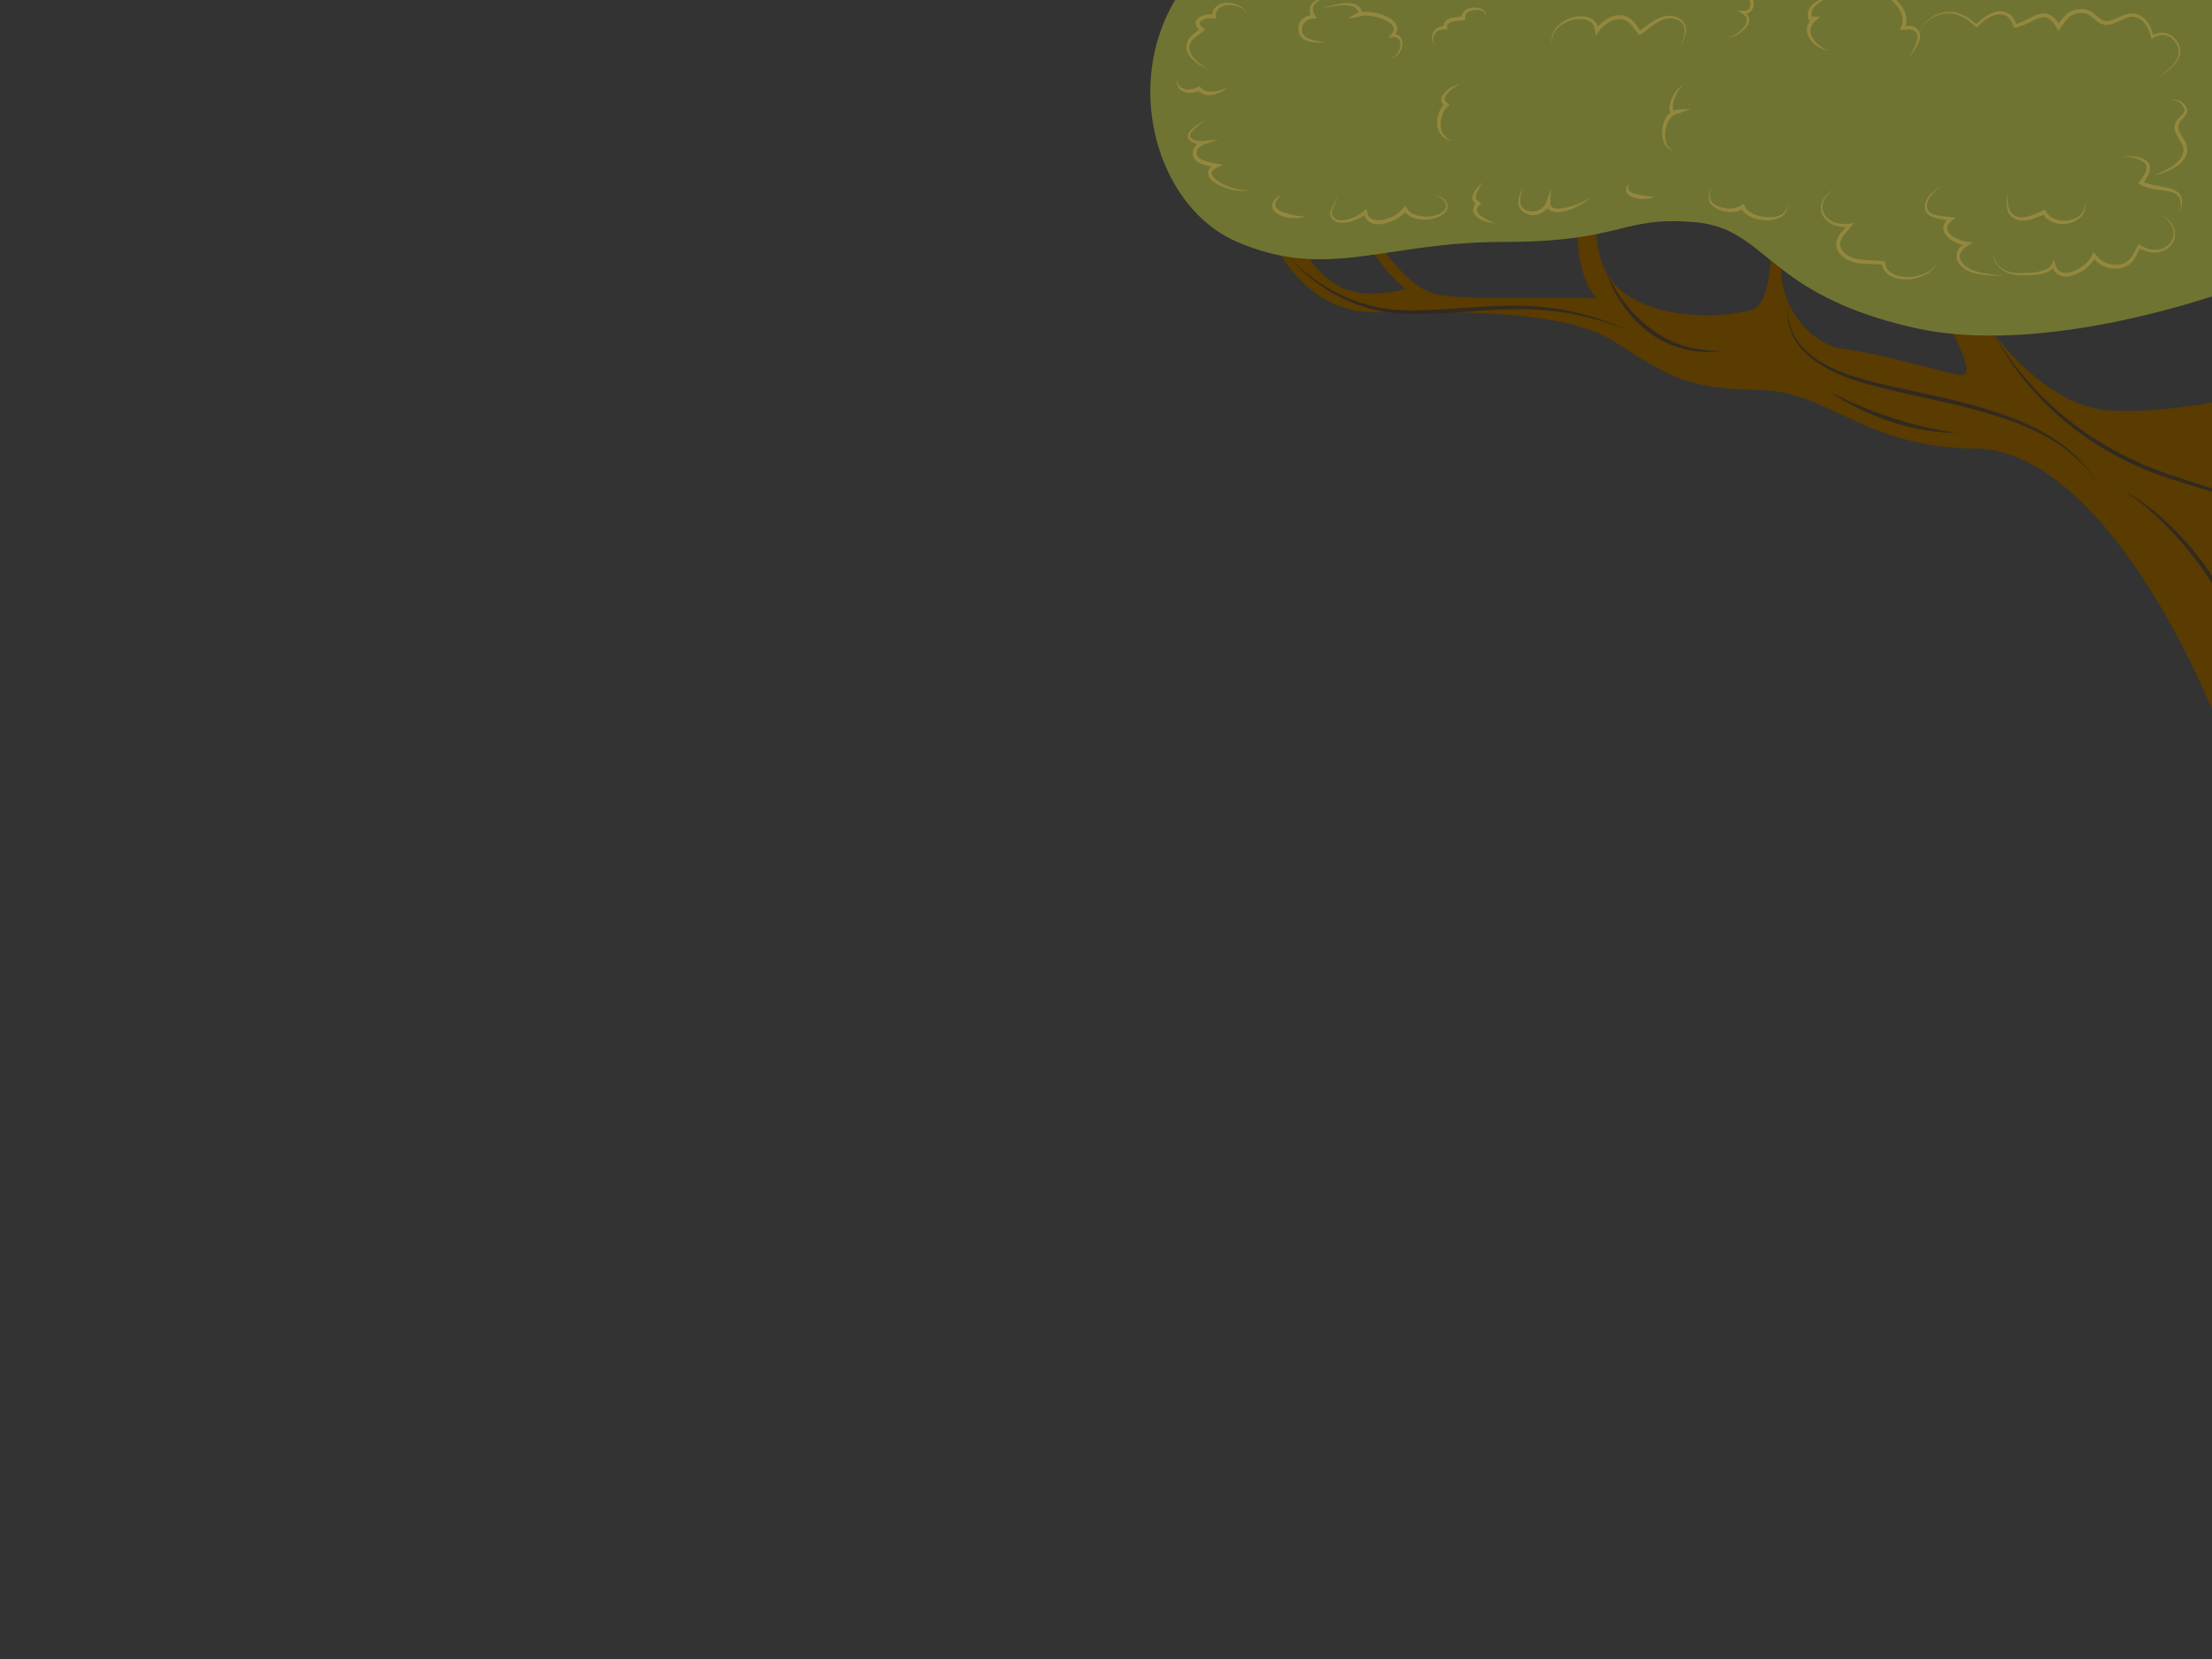 <?xml version="1.0" encoding="utf-8"?>
<!-- Generator: Adobe Illustrator 17.0.0, SVG Export Plug-In . SVG Version: 6.00 Build 0)  -->
<!DOCTYPE svg PUBLIC "-//W3C//DTD SVG 1.1//EN" "http://www.w3.org/Graphics/SVG/1.1/DTD/svg11.dtd">
<svg version="1.1" id="real" xmlns="http://www.w3.org/2000/svg" xmlns:xlink="http://www.w3.org/1999/xlink" x="0px" y="0px"
	 width="1024px" height="768px" viewBox="0 0 1024 768" enable-background="new 0 0 1024 768" xml:space="preserve">
<rect x="0" y="0" width="1024" height="768" fill="#333333" stroke="none"/>
<g id="right_tree">
	<path fill="#FFFFFF" stroke="#231F20" stroke-miterlimit="10" d="M910.634,78.845h98.164c0,0,6.046-24.009-19.495-18.39
		c3.576-9.195-14.303-32.182-31.672-10.727c-1.793-3.586-11.068-12.43-10.898,2.554c-2.554-6.13-7.662-3.576-6.811,2.384
		c-8.514-4.087-17.882,1.454-18.56,11.409C914.21,64.031,902.46,69.139,910.634,78.845z"/>
	<path fill="#5A3B00" d="M589.818,112.42c0,0,13.919,31.565,45.09,32.069c31.172,0.504,87.209-2.765,113.065,14.041
		s34.622,21.547,66.438,21.978c31.816,0.431,48.623,26.718,99.905,27.149c43.604,0.366,84.404,61.487,109.684,120.578
		c0-31.985-0.001-114.485-0.001-141.846c-14.003,2.389-32.591,4.677-48.132,3.555c-29.231-2.11-53.363-36.154-53.363-36.154
		l-19.823-2.155c0,0,12.928,22.84,5.171,21.978s-33.404-9.224-54.409-12.066c-21.005-2.843-37.898-33.182-23.849-55.16
		c-9.653-4.309-9.653-4.309-9.653-4.309s2.227,38.301-8.977,41.37s-37.847,5.478-56.883-6.311
		c-19.036-11.789-14.68-37.645-14.68-37.645h-9.527c0,0-1.2,28.937,9.527,38.601c-29.619-1.109-60.375,1.118-74.598-1.948
		c-14.222-3.065-27.582-25.449-27.582-25.449l-5.171,0.862c0,0,9.481,15.534,18.962,22.419c-18.1,3.438-34.176,5.161-49.193-20.695
		C591.973,110.696,589.818,112.42,589.818,112.42z"/>
	<path fill="#707432" d="M1049.113,128.364c0,0-94.87,38.966-163.49,23.271s-67.054-45.893-101.193-48.803
		c-34.139-2.91-32.844,9.157-88.438,9.157s-81.017,18.1-123.249,0c-42.232-18.1-57.477-89.205-14.814-129.282
		c42.663-40.077,163.682-0.732,262.443-17.669c108.672-18.637,176.862-50.92,214.339-2.155
		C1106.247,55.966,1121.106,122.331,1049.113,128.364z"/>
	<g>
		<g>
			<g>
				<path fill="#322A20" d="M754.438,153.159c0,0-2.188-0.811-6.141-2.277c-3.966-1.418-9.788-3.266-17.124-4.893
					c-7.335-1.633-16.245-2.763-26.169-2.844c-2.482,0.001-5.023-0.038-7.623,0.078c-2.598,0.053-5.252,0.202-7.953,0.353
					c-5.404,0.317-10.998,0.769-16.75,1.15c-2.871,0.211-5.723,0.333-8.527,0.488c-2.812,0.064-5.579,0.228-8.306,0.19
					c-1.363-0.002-2.713-0.004-4.051-0.006c-1.341-0.04-2.677-0.157-3.993-0.232c-2.645-0.073-5.19-0.57-7.682-0.939
					c-1.254-0.145-2.448-0.525-3.645-0.789c-1.189-0.305-2.379-0.538-3.518-0.893c-1.133-0.372-2.25-0.738-3.349-1.099
					c-0.547-0.186-1.098-0.348-1.629-0.55c-0.526-0.217-1.047-0.432-1.564-0.645c-1.033-0.427-2.048-0.847-3.045-1.259
					c-0.967-0.476-1.916-0.944-2.846-1.402c-1.883-0.872-3.568-1.938-5.217-2.872c-6.509-3.916-11.129-8.011-14.169-10.932
					c-3.03-2.951-4.452-4.811-4.452-4.811s1.513,1.788,4.649,4.601c3.145,2.784,7.887,6.675,14.437,10.347
					c1.66,0.873,3.35,1.876,5.231,2.684c0.928,0.427,1.875,0.862,2.839,1.306c0.991,0.381,2,0.768,3.027,1.163
					c0.513,0.197,1.03,0.397,1.551,0.597c0.526,0.187,1.072,0.332,1.613,0.503c1.086,0.33,2.189,0.666,3.308,1.007
					c1.123,0.325,2.296,0.528,3.465,0.805c1.178,0.235,2.35,0.589,3.581,0.707c2.445,0.317,4.936,0.768,7.522,0.802
					c1.29,0.056,2.586,0.155,3.906,0.179c1.326-0.012,2.664-0.024,4.015-0.036c2.7,0.013,5.45-0.17,8.24-0.247
					c2.791-0.168,5.621-0.296,8.489-0.507c5.732-0.379,11.343-0.804,16.776-1.072c2.718-0.126,5.388-0.246,8.011-0.264
					c2.619-0.081,5.188-0.004,7.693,0.04c10.023,0.255,19.009,1.63,26.343,3.5c7.34,1.865,13.107,3.94,17.019,5.521
					C752.286,152.251,754.438,153.159,754.438,153.159z"/>
			</g>
		</g>
	</g>
	<g>
		<g>
			<g>
				<path fill="#322A20" d="M797.747,162.409c0,0-0.983,0.104-2.75,0.292c-1.774,0.167-4.362,0.276-7.566,0.092
					c-3.193-0.242-7.012-0.812-11.074-2.148c-4.051-1.333-8.355-3.381-12.351-6.285c-2.017-1.426-3.833-3.013-5.525-4.602
					c-1.648-1.634-3.189-3.26-4.511-4.928c-2.702-3.289-4.713-6.558-6.257-9.356c-1.523-2.816-2.546-5.193-3.192-6.854
					c-0.64-1.665-0.91-2.613-0.91-2.613s1.495,3.667,4.895,8.998c3.41,5.277,8.799,12.302,16.574,17.857
					c3.853,2.799,7.928,4.863,11.79,6.314c3.871,1.452,7.543,2.233,10.656,2.699c3.122,0.408,5.689,0.532,7.461,0.537
					C796.761,162.41,797.747,162.409,797.747,162.409z"/>
			</g>
		</g>
	</g>
	<g>
		<g>
			<g>
				<path fill="#322A20" d="M969.908,222.309c0,0-0.352-0.499-1.021-1.447c-0.334-0.474-0.747-1.06-1.236-1.753
					c-0.538-0.655-1.159-1.41-1.857-2.261c-2.847-3.337-7.427-7.852-14.078-12.032c-6.578-4.276-15.148-8.149-24.986-11.441
					c-9.844-3.31-20.969-6-32.705-8.597c-11.732-2.616-22.989-4.944-33.019-8.015c-10.049-2.946-18.719-7.377-24.616-12.788
					c-2.877-2.775-5.054-5.709-6.462-8.556c-1.34-2.883-1.957-5.566-2.192-7.77c-0.24-2.213-0.03-3.939,0.118-5.087
					c0.175-1.152,0.375-1.732,0.375-1.732s-0.172,0.589-0.296,1.743c-0.098,1.149-0.233,2.869,0.089,5.043
					c0.316,2.165,1.024,4.774,2.426,7.541c1.472,2.733,3.684,5.517,6.561,8.137c5.913,5.106,14.448,9.226,24.441,11.98
					c9.973,2.874,21.22,5.085,32.974,7.705c11.757,2.602,22.931,5.421,32.81,8.926c9.873,3.486,18.458,7.621,24.988,12.143
					c6.606,4.425,11.067,9.155,13.793,12.618c0.666,0.881,1.258,1.664,1.772,2.343c0.46,0.715,0.85,1.32,1.164,1.809
					C969.579,221.796,969.908,222.309,969.908,222.309z"/>
			</g>
		</g>
	</g>
	<g>
		<g>
			<g>
				<path fill="#322A20" d="M905.913,200.331c0,0-0.874-0.018-2.443-0.051c-0.79-0.023-1.755-0.05-2.873-0.082
					c-1.12-0.048-2.386-0.203-3.793-0.328c-5.615-0.546-13.35-1.966-21.542-4.699c-8.209-2.686-15.245-6.14-20.185-8.846
					c-4.944-2.721-7.782-4.754-7.782-4.754s3.076,1.638,8.194,3.93c5.12,2.281,12.256,5.273,20.354,7.922
					c8.081,2.696,15.584,4.539,21.092,5.536c1.378,0.237,2.622,0.506,3.724,0.66c1.103,0.146,2.055,0.272,2.834,0.375
					C905.047,200.21,905.913,200.331,905.913,200.331z"/>
			</g>
		</g>
	</g>
	<g>
		<g>
			<g>
				<path fill="#322A20" d="M1071.395,234.942c0,0-0.582,0.208-1.747,0.334c-0.29,0.041-0.615,0.087-0.973,0.137
					c-0.36,0.009-0.755,0.019-1.182,0.03c-0.856,0.017-1.844,0.037-2.956,0.059c-1.108-0.079-2.34-0.167-3.689-0.263
					c-1.35-0.092-2.821-0.178-4.376-0.453c-1.562-0.232-3.232-0.48-5.002-0.744c-0.883-0.145-1.803-0.24-2.727-0.438
					c-0.924-0.196-1.872-0.396-2.844-0.602c-7.807-1.512-16.956-3.939-27.039-6.874c-5.007-1.582-10.262-3.242-15.709-4.964
					c-1.371-0.398-2.708-0.969-4.077-1.471c-1.364-0.518-2.739-1.041-4.124-1.567c-1.375-0.551-2.803-1.004-4.161-1.65
					c-1.362-0.636-2.732-1.277-4.111-1.921c-11.033-5.147-20.853-11.472-29.05-18.094c-8.224-6.609-14.77-13.545-19.827-19.675
					c-5.054-6.149-8.591-11.543-10.856-15.359c-2.266-3.821-3.267-6.067-3.267-6.067s1.105,2.196,3.512,5.916
					c2.406,3.715,6.119,8.955,11.314,14.914c5.2,5.942,11.851,12.653,20.093,19.055c8.218,6.417,17.969,12.558,28.864,17.641
					c1.361,0.638,2.714,1.272,4.058,1.903c1.339,0.641,2.749,1.092,4.105,1.643c1.366,0.528,2.722,1.052,4.067,1.571
					c1.351,0.506,2.66,1.079,4.028,1.489c5.409,1.785,10.627,3.507,15.598,5.147c9.996,3.089,19.051,5.73,26.774,7.46
					c0.962,0.234,1.9,0.462,2.815,0.684c0.915,0.225,1.823,0.347,2.697,0.519c1.753,0.32,3.406,0.622,4.952,0.904
					c1.542,0.328,2.996,0.463,4.334,0.604c1.338,0.147,2.561,0.281,3.662,0.401c1.105,0.022,2.087,0.042,2.937,0.059
					c0.426,0.007,0.82,0.013,1.18,0.019c0.357-0.035,0.681-0.067,0.97-0.095C1070.804,235.122,1071.395,234.942,1071.395,234.942z"
					/>
			</g>
		</g>
	</g>
	<g>
		<g>
			<g>
				<path fill="#322A20" d="M1044.03,309.79c0,0-0.562-1.361-1.575-3.817c-0.501-1.23-1.114-2.734-1.825-4.479
					c-0.354-0.873-0.732-1.806-1.133-2.796c-0.457-0.966-0.939-1.987-1.446-3.059c-1.005-2.146-2.105-4.496-3.285-7.016
					c-1.314-2.454-2.718-5.075-4.194-7.832c-0.698-1.4-1.575-2.744-2.412-4.149c-0.844-1.401-1.706-2.832-2.583-4.287
					c-0.835-1.482-1.873-2.871-2.837-4.337c-0.979-1.456-1.973-2.934-2.978-4.429c-8.409-11.706-17.411-21.272-24.627-27.395
					c-0.901-0.767-1.76-1.497-2.573-2.188c-0.839-0.658-1.631-1.278-2.371-1.859c-1.474-1.172-2.815-2.086-3.89-2.862
					c-2.185-1.506-3.464-2.235-3.464-2.235s1.332,0.627,3.619,1.993c1.126,0.706,2.531,1.542,4.077,2.633
					c0.777,0.543,1.607,1.122,2.487,1.737c0.853,0.654,1.754,1.344,2.699,2.069c7.561,5.807,17.032,15.185,25.544,27.039
					c1.011,1.516,2.011,3.014,2.995,4.491c0.964,1.49,1.995,2.906,2.819,4.416c0.86,1.487,1.704,2.947,2.531,4.378
					c0.815,1.437,1.666,2.813,2.332,4.246c1.395,2.826,2.721,5.512,3.963,8.028c1.076,2.586,2.079,4.995,2.995,7.197
					c0.453,1.1,0.885,2.148,1.293,3.139c0.347,1.014,0.675,1.971,0.982,2.867c0.605,1.789,1.126,3.332,1.553,4.593
					C1043.565,308.394,1044.03,309.79,1044.03,309.79z"/>
			</g>
		</g>
	</g>
	<g>
		<g>
			<g>
				<path fill="#93883E" d="M559.365,32.408c0,0-0.615-0.336-1.73-0.946c-1.1-0.641-2.737-1.532-4.556-3.022
					c-0.908-0.741-1.872-1.642-2.672-2.857c-0.796-1.189-1.41-2.819-1.172-4.577c0.091-0.421,0.189-0.853,0.308-1.28
					c0.177-0.401,0.357-0.807,0.539-1.218c0.479-0.792,1.06-1.518,1.718-2.117c0.646-0.627,1.344-1.183,2.047-1.733
					c0.349-0.269,0.701-0.54,1.056-0.814l0.132-0.101l0.013-0.012l0.004-0.008l0.002-0.01c-0.038-0.041,0.101,0.152-0.552-0.56
					c-0.45-0.541-0.932-1.264-0.988-2.226c-0.036-0.594,0.15-1.204,0.444-1.666c0.294-0.468,0.667-0.82,1.048-1.103
					c0.77-0.553,1.583-0.873,2.386-1.099c0.805-0.219,1.608-0.332,2.397-0.363c0.395-0.009,0.786-0.008,1.173,0.028
					c0.137,0.01,0.115,0.011,0.121,0.013l0.024,0.008l0.057,0.019l0.012-0.05l0.007-0.03c0.004-0.026-0.006,0.041,0.005-0.027
					l0.022-0.153c0.046-0.407,0.169-0.809,0.299-1.195c0.27-0.777,0.736-1.471,1.289-2.018c1.119-1.111,2.52-1.622,3.797-1.854
					c2.594-0.429,4.859,0.123,6.542,0.86c1.692,0.76,2.803,1.794,3.352,2.619c0.289,0.403,0.452,0.752,0.546,0.988
					c0.093,0.237,0.141,0.36,0.141,0.36s-0.064-0.116-0.187-0.337c-0.122-0.219-0.325-0.538-0.651-0.892
					c-0.623-0.727-1.785-1.578-3.439-2.132c-1.638-0.538-3.81-0.841-6.055-0.294c-1.104,0.281-2.221,0.805-2.998,1.682
					c-0.389,0.433-0.695,0.944-0.863,1.524c-0.079,0.291-0.16,0.586-0.179,0.902l-0.035,0.364l-0.004,0.528l-0.006,1.069
					c-0.327-0.051-0.657-0.102-0.989-0.154l-0.509-0.072c-0.173-0.029-0.369-0.035-0.409-0.036c-0.319-0.019-0.646-0.006-0.977,0.01
					c-0.661,0.048-1.337,0.163-1.992,0.356c-0.651,0.196-1.287,0.475-1.789,0.846c-0.504,0.382-0.774,0.814-0.741,1.208
					c0.12,0.78,0.481,1.269,2.597,2.894l-1.057,0.833l-0.523,0.411l-0.393,0.292c-0.362,0.265-0.722,0.528-1.078,0.788
					c-0.7,0.516-1.377,1.021-1.972,1.556c-0.623,0.521-1.102,1.097-1.502,1.671c-0.164,0.325-0.327,0.646-0.488,0.963
					c-0.101,0.334-0.201,0.663-0.3,0.988c-0.26,1.332,0.11,2.654,0.732,3.765c0.618,1.121,1.447,2.053,2.251,2.84
					c1.611,1.589,3.135,2.655,4.147,3.417C558.798,31.998,559.365,32.408,559.365,32.408z"/>
			</g>
		</g>
	</g>
	<g>
		<g>
			<g>
				<path fill="#93883E" d="M579.188,87.569c0,0-0.164,0.079-0.477,0.229c-0.319,0.14-0.813,0.31-1.475,0.434
					c-1.323,0.254-3.317,0.274-5.738-0.16c-2.411-0.457-5.292-1.264-8.241-2.965c-0.735-0.43-1.462-0.941-2.161-1.557
					c-0.684-0.624-1.372-1.385-1.741-2.475c-0.144-0.555-0.225-1.195-0.037-1.795c0.044-0.148,0.08-0.304,0.138-0.445l0.215-0.397
					c0.136-0.282,0.332-0.481,0.519-0.702c0.182-0.235,0.398-0.392,0.608-0.571c0.028-0.023,0.026-0.027,0.039-0.037l0.031-0.035
					c-0.006-0.005-0.058-0.002-0.07-0.001c-0.024-0.002,0.015,0.008-0.056-0.003c-0.08-0.013-0.005,0.005-0.376-0.068
					c-1.092-0.21-2.24-0.468-3.392-0.867c-1.164-0.405-2.336-0.95-3.32-1.876c-0.493-0.443-0.908-1.04-1.186-1.694
					c-0.251-0.654-0.339-1.331-0.305-2.01c0.077-1.373,0.79-2.563,1.644-3.397c0.102-0.111,0.22-0.211,0.329-0.302l0.042-0.025
					l0.094-0.048c0.071-0.034,0.161-0.07,0.27-0.104c0.138-0.038,0.034-0.02,0.004-0.029c-0.045-0.004-0.099-0.013-0.162-0.025
					l-0.217-0.053l-0.394-0.093c-0.182-0.039-0.361-0.101-0.54-0.151c-0.711-0.223-1.4-0.521-2.01-0.98
					c-0.602-0.439-1.135-1.151-1.246-1.898c-0.143-0.745,0.014-1.556,0.375-2.089c0.151-0.295,0.359-0.521,0.532-0.773
					c0.202-0.218,0.394-0.439,0.593-0.639c0.807-0.79,1.633-1.38,2.387-1.897c1.513-1.027,2.775-1.712,3.624-2.204
					c0.846-0.494,1.304-0.761,1.304-0.761s-0.413,0.332-1.212,0.903c-0.791,0.58-1.978,1.391-3.368,2.527
					c-0.69,0.569-1.445,1.215-2.129,2.002c-0.672,0.768-1.33,1.773-1.053,2.679c0.219,0.946,1.332,1.539,2.564,1.843
					c0.157,0.033,0.31,0.079,0.473,0.104c0.169,0.022,0.267,0.062,0.649,0.1c0.33,0.026,0.631,0.072,0.998,0.082
					c0.416-0.016,0.785-0.015,1.257-0.045c2.334-0.251,4.716-0.507,7.143-0.768c-2.078,0.731-4.182,1.471-6.311,2.219l-0.64,0.234
					c-0.199,0.077-0.478,0.161-0.558,0.229l-0.743,0.429c-0.264,0.141-0.435,0.301-0.62,0.465c-0.09,0.08-0.171,0.154-0.245,0.241
					c-0.624,0.654-1.053,1.475-1.074,2.319c-0.01,0.416,0.056,0.862,0.215,1.252c0.175,0.363,0.408,0.721,0.767,1.033
					c0.682,0.635,1.643,1.108,2.677,1.462c1.02,0.354,2.091,0.605,3.137,0.819c1.921,0.371,3.763,0.727,5.47,1.057
					c-0.998,0.469-1.978,0.926-2.991,1.441c-0.502,0.254-1.03,0.478-1.33,0.767c-0.155,0.125-0.331,0.239-0.437,0.383
					c-0.526,0.544-0.707,1.104-0.551,1.745c0.182,0.646,0.664,1.304,1.23,1.856c0.573,0.554,1.203,1.054,1.862,1.489
					c2.652,1.737,5.398,2.738,7.69,3.367c2.309,0.613,4.238,0.781,5.546,0.669c0.655-0.054,1.155-0.165,1.484-0.267
					C579.017,87.628,579.188,87.569,579.188,87.569z"/>
			</g>
		</g>
	</g>
	<g>
		<g>
			<g>
				<path fill="#93883E" d="M663.078,90.154c0,0,0.212,0.039,0.617,0.114c0.404,0.085,1.019,0.151,1.773,0.418
					c0.382,0.116,0.813,0.237,1.25,0.466c0.224,0.104,0.458,0.213,0.701,0.326c0.225,0.15,0.46,0.306,0.703,0.467
					c0.921,0.661,1.982,1.793,2.027,3.444c0.035,0.202-0.017,0.4-0.05,0.602c-0.041,0.2-0.062,0.413-0.125,0.611
					c-0.185,0.366-0.291,0.81-0.575,1.135c-0.127,0.175-0.256,0.351-0.386,0.53c-0.135,0.174-0.309,0.308-0.465,0.466
					c-0.163,0.149-0.32,0.315-0.496,0.454c-0.184,0.126-0.371,0.254-0.559,0.383c-1.524,1.014-3.397,1.597-5.406,1.924
					c-2.01,0.265-4.185,0.284-6.426-0.236c-1.115-0.269-2.246-0.685-3.301-1.344c-0.525-0.332-1.022-0.727-1.486-1.176
					c-0.614-0.684-0.407-0.457-0.472-0.523c-0.008,0.018-0.016,0.034-0.052,0.082l-0.01,0.014l-0.006,0.007l-0.049,0.052
					l-0.198,0.208c-0.132,0.139-0.265,0.281-0.408,0.409c-0.556,0.539-1.174,1.023-1.826,1.479c-1.306,0.909-2.77,1.675-4.333,2.261
					c-2.375,0.875-4.935,1.391-7.479,0.861c-1.25-0.293-2.504-0.916-3.342-1.932c-0.441-0.484-0.737-1.055-0.987-1.617
					c-0.073-0.176-0.065-0.2-0.101-0.307l-0.011-0.099l-0.257,0.169c-0.433,0.303-0.874,0.566-1.316,0.818
					c-0.886,0.495-1.781,0.913-2.678,1.267c-1.793,0.703-3.599,1.164-5.368,1.257c-1.743,0.094-3.569-0.255-4.801-1.38
					c-0.6-0.549-1.021-1.246-1.25-1.911c-0.316-0.749-0.166-1.531,0.022-2.125c0.406-1.225,0.999-2.165,1.478-2.999
					c0.489-0.827,0.912-1.526,1.185-2.125c0.272-0.583,0.383-1.143,0.112-1.384c-0.261-0.213-0.476-0.189-0.466-0.206
					c-0.007,0.02,0.196-0.032,0.499,0.169c0.328,0.245,0.255,0.876,0.027,1.49c-0.227,0.638-0.595,1.379-1.017,2.24
					c-0.411,0.86-0.923,1.849-1.209,2.984c-0.133,0.568-0.189,1.157,0.072,1.657c0.251,0.595,0.627,1.114,1.135,1.529
					c1.026,0.828,2.553,1.061,4.128,0.895c1.586-0.165,3.256-0.67,4.907-1.4c0.826-0.367,1.65-0.792,2.452-1.278
					c0.398-0.246,0.795-0.502,1.169-0.783c0.057-0.037,0.269-0.199,0.45-0.359c0.183-0.16,0.367-0.299,0.553-0.478
					c0.368-0.35,0.738-0.701,1.109-1.054c0.113,0.495,0.227,0.994,0.342,1.496c0.123,0.413,0.259,0.934,0.376,1.268
					c0.201,0.408,0.418,0.814,0.734,1.135c0.588,0.684,1.461,1.104,2.436,1.323c1.99,0.393,4.297-0.036,6.449-0.843
					c1.42-0.532,2.768-1.228,3.95-2.033c0.59-0.403,1.147-0.827,1.632-1.283c0.128-0.109,0.24-0.228,0.354-0.343l0.171-0.173
					l0.043-0.043l0.078-0.098l0.156-0.197c0.414-0.508,0.82-1.061,1.216-1.603c1.535,2.481,1.861,2.601,2.787,3.286
					c0.847,0.563,1.807,0.957,2.787,1.229c1.972,0.532,4.009,0.607,5.885,0.445c1.86-0.216,3.616-0.669,5.011-1.488
					c1.37-0.8,2.448-2.018,2.476-3.329c0.063-1.307-0.752-2.388-1.575-3.073c-0.217-0.17-0.426-0.334-0.627-0.492
					c-0.224-0.127-0.44-0.248-0.646-0.365c-0.404-0.256-0.813-0.408-1.177-0.553c-0.717-0.325-1.318-0.445-1.711-0.567
					C663.285,90.213,663.078,90.154,663.078,90.154z"/>
			</g>
		</g>
	</g>
	<g>
		<g>
			<g>
				<path fill="#93883E" d="M613.664,19.767c0,0-0.553-0.009-1.537-0.024c-0.99-0.019-2.421,0.002-4.215-0.195
					c-0.896-0.115-1.886-0.288-2.934-0.661c-1.032-0.376-2.174-1.031-2.971-2.171c-0.817-1.146-1.042-2.613-0.966-4.025
					c0.108-1.43,0.773-3.017,2.018-4.025c0.776-0.672,1.676-1.094,2.544-1.369c0.218-0.06,0.436-0.137,0.648-0.178l0.317-0.069
					c0.107-0.023,0.236-0.051,0.199-0.04l0.088,0.015c0.004-0.009,0.001-0.026-0.001-0.046c-0.008-0.034,0.024,0.042-0.113-0.333
					c-0.092-0.272-0.2-0.532-0.27-0.806c-0.047-0.285-0.094-0.566-0.141-0.845c-0.109-1.145,0.237-2.279,0.816-3.093
					c0.566-0.839,1.302-1.383,1.982-1.82c0.685-0.44,1.36-0.74,1.973-0.989c1.231-0.488,2.239-0.749,2.93-0.92
					c0.69-0.155,1.07-0.241,1.07-0.241s-0.356,0.156-1.003,0.438c-0.644,0.29-1.587,0.716-2.69,1.351
					c-0.547,0.32-1.142,0.691-1.704,1.162c-0.56,0.465-1.131,1.014-1.483,1.692c-0.368,0.668-0.516,1.431-0.383,2.232
					c0.049,0.2,0.099,0.403,0.149,0.607c0.068,0.203,0.173,0.405,0.256,0.61l0.065,0.154c0.029,0.061,0.014,0.062,0.127,0.255
					l0.378,0.644c0.256,0.439,0.515,0.883,0.775,1.329c-0.709,0.085-1.458,0.18-2.237,0.302c-0.24,0.031-0.302,0.053-0.389,0.075
					l-0.269,0.068c-0.183,0.041-0.349,0.11-0.527,0.162c-0.694,0.239-1.37,0.578-1.912,1.052c-0.868,0.711-1.315,1.718-1.46,2.798
					c-0.094,1.1,0.01,2.189,0.516,3.005c0.486,0.829,1.295,1.438,2.162,1.859c0.872,0.417,1.771,0.694,2.606,0.913
					c1.682,0.412,3.106,0.625,4.077,0.814C613.13,19.635,613.664,19.767,613.664,19.767z"/>
			</g>
		</g>
	</g>
	<g>
		<g>
			<g>
				<path fill="#93883E" d="M604.47,100.21c0,0-0.306,0.119-0.885,0.268c-0.578,0.154-1.432,0.323-2.502,0.414
					c-1.07,0.094-2.355,0.112-3.778-0.041c-1.421-0.152-2.988-0.463-4.565-1.138c-0.787-0.336-1.537-0.771-2.195-1.332
					c-0.652-0.557-1.222-1.284-1.473-2.134c-0.261-0.851-0.133-1.715,0.13-2.373c0.274-0.664,0.649-1.175,1.024-1.586
					c0.75-0.826,1.467-1.321,1.964-1.651c0.5-0.306,0.788-0.482,0.788-0.482s-0.218,0.255-0.597,0.697
					c-0.373,0.448-0.917,1.108-1.407,1.972c-0.488,0.849-0.878,1.99-0.436,2.908c0.411,0.93,1.582,1.715,2.936,2.292
					c2.752,1.151,5.597,1.66,7.628,1.947c1.024,0.138,1.866,0.202,2.451,0.22C604.14,100.216,604.47,100.21,604.47,100.21z"/>
			</g>
		</g>
	</g>
	<g>
		<g>
			<g>
				<path fill="#93883E" d="M664.515,20.916c0,0-0.09-0.1-0.259-0.288c-0.086-0.097-0.192-0.216-0.316-0.357
					c-0.109-0.153-0.221-0.34-0.356-0.549c-0.259-0.423-0.486-1.001-0.62-1.719c-0.092-0.72-0.046-1.586,0.298-2.47
					c0.339-0.88,0.981-1.763,1.914-2.415c0.466-0.323,0.998-0.599,1.581-0.775c0.294-0.08,0.591-0.184,0.904-0.207l0.472-0.059
					l0.119-0.014c-0.101,0.009-0.018,0.001-0.036,0.002l0.031-0.006c0.042-0.006,0.077-0.01,0.049-0.069
					c-0.007-0.012-0.007-0.062-0.02-0.035c-0.015,0.079-0.004-0.002,0.001-0.045l0.018-0.14l0.04-0.282
					c0.132-0.743,0.556-1.539,1.175-2.022c0.597-0.503,1.283-0.842,1.959-1.046c0.68-0.226,1.365-0.356,2.048-0.448
					c0.686-0.099,1.348-0.14,1.997-0.183c0.319-0.017,0.636-0.033,0.95-0.05c0.08-0.001,0.041,0.008,0.076,0.011l0.008-0.016
					c0.007-0.036-0.001,0.075,0.021-0.197c0.053-0.38,0.154-0.754,0.311-1.099c0.31-0.694,0.809-1.243,1.34-1.642
					c1.077-0.804,2.253-1.11,3.324-1.257c1.079-0.121,2.088-0.07,2.98,0.136c0.889,0.204,1.673,0.529,2.256,0.99
					c0.588,0.45,0.948,1.022,1.071,1.518c0.233,1.012-0.117,1.521-0.065,1.519c-0.044,0.015,0.166-0.576-0.206-1.422
					c-0.353-0.853-1.577-1.585-3.2-1.696c-0.805-0.077-1.704-0.008-2.619,0.195c-0.905,0.219-1.856,0.595-2.562,1.224
					c-0.351,0.31-0.627,0.678-0.778,1.084c-0.077,0.203-0.12,0.417-0.141,0.639l-0.012,0.271l0.034,0.46l0.038,0.886
					c-0.52,0.105-1.219,0.137-1.754,0.188c-0.314,0.025-0.63,0.05-0.948,0.075c-0.624,0.055-1.257,0.101-1.87,0.191
					c-1.222,0.159-2.406,0.455-3.123,1.019c-0.378,0.268-0.56,0.616-0.674,1.021l-0.032,0.157l-0.018,0.079
					c-0.006,0.03-0.014,0.02-0.015,0.178l0.008,0.845l0.004,0.402l0.002,0.199c-0.036,0.028-0.128-0.001-0.189,0.002l-0.808-0.059
					l-0.395-0.029l-0.249-0.017l-0.091,0.005l-0.361,0.016c-0.244-0.008-0.471,0.057-0.702,0.095
					c-0.458,0.092-0.886,0.262-1.276,0.473c-0.78,0.427-1.381,1.06-1.754,1.74c-0.378,0.682-0.53,1.398-0.552,2.04
					c0.019,0.639,0.129,1.203,0.299,1.64c0.09,0.218,0.17,0.412,0.24,0.581c0.093,0.158,0.172,0.291,0.236,0.4
					C664.447,20.8,664.515,20.916,664.515,20.916z"/>
			</g>
		</g>
	</g>
	<g>
		<g>
			<g>
				<path fill="#93883E" d="M777.708,21.491c0,0,0.148-0.283,0.429-0.822c0.272-0.542,0.654-1.353,1.039-2.431
					c0.372-1.074,0.761-2.449,0.746-4.036c-0.03-0.787-0.147-1.627-0.508-2.416c-0.382-0.772-0.957-1.49-1.759-2.017
					c-0.818-0.489-1.764-0.906-2.824-1.084c-1.039-0.267-2.141-0.233-3.264-0.045c-2.255,0.382-4.455,1.655-6.607,3.243
					c-1.085,0.79-2.175,1.655-3.332,2.521l-0.884,0.646l-0.225,0.161l-0.292,0.201l-0.821,0.543l-0.414,0.274l-0.104,0.069
					c-0.034,0.021-0.072,0.065-0.095,0.005l-0.158-0.212l-0.637-0.856l-0.751-1.025c-1.715-2.385-3.505-4.897-6.321-5.235
					c-1.16-0.166-2.225-0.16-3.301,0.144c-1.069,0.284-2.094,0.772-3.041,1.359c-0.948,0.589-1.822,1.278-2.615,2.014l-0.579,0.562
					l-0.275,0.289l-0.227,0.244c-0.092,0.096-0.177,0.204-0.265,0.305c-0.676,0.859-1.343,1.707-2,2.541
					c-0.063-0.59-0.127-1.178-0.19-1.762c-0.065-0.577-0.176-1.081-0.26-1.616l-0.068-0.393c-0.023-0.111-0.047-0.127-0.069-0.196
					l-0.136-0.337c-0.073-0.234-0.214-0.428-0.332-0.634c-0.499-0.807-1.24-1.43-2.089-1.853c-1.714-0.86-3.722-0.951-5.524-0.763
					c-3.65,0.438-6.712,2.029-8.657,3.9c-0.982,0.936-1.686,1.95-2.144,2.913c-0.441,0.973-0.635,1.879-0.714,2.623
					c-0.054,0.745-0.043,1.331,0.019,1.719c0.044,0.392,0.067,0.596,0.067,0.596s-0.04-0.201-0.118-0.588
					c-0.096-0.385-0.156-0.971-0.16-1.738c0.022-0.765,0.149-1.716,0.538-2.767c0.406-1.039,1.075-2.16,2.047-3.212
					c1.934-2.105,5.044-3.971,8.961-4.631c1.945-0.286,4.161-0.321,6.309,0.643c1.059,0.478,2.072,1.255,2.771,2.311
					c0.168,0.266,0.355,0.527,0.466,0.824l0.191,0.437l0.085,0.199l0.016,0.051c0.053,0.16,0.066,0.217,0.074,0.25l0.093-0.143
					l0.01-0.014c0.008-0.01-0.014,0.013,0.054-0.063l0.294-0.324l0.62-0.628c0.852-0.824,1.797-1.597,2.852-2.274
					c1.055-0.673,2.223-1.254,3.519-1.61c0.647-0.172,1.322-0.308,2.021-0.324c0.7-0.05,1.374,0.055,2.043,0.125
					c0.862,0.135,1.731,0.411,2.508,0.824c0.784,0.409,1.457,0.96,2.052,1.537c1.19,1.167,2.055,2.463,2.911,3.671l0.543,0.774
					c0.012,0.014,0.004,0.063,0.083,0.005l0.091-0.053l0.375-0.255l0.869-0.604c1.151-0.817,2.275-1.66,3.421-2.44
					c2.267-1.563,4.73-2.895,7.313-3.217c1.266-0.16,2.566-0.125,3.698,0.225c1.154,0.258,2.202,0.775,3.11,1.397
					c0.898,0.663,1.539,1.56,1.918,2.478c0.361,0.936,0.424,1.871,0.401,2.717c-0.098,1.699-0.602,3.067-1.06,4.131
					c-0.473,1.064-0.921,1.846-1.238,2.365C777.88,21.221,777.708,21.491,777.708,21.491z"/>
			</g>
		</g>
	</g>
	<g>
		<g>
			<g>
				<path fill="#93883E" d="M736.338,90.729c0,0-0.081,0.138-0.234,0.399c-0.171,0.252-0.446,0.612-0.859,1.026
					c-0.823,0.827-2.176,1.869-4.016,2.89c-1.839,1.017-4.143,2.069-6.924,2.733c-1.393,0.313-2.906,0.569-4.591,0.369
					c-0.833-0.12-1.755-0.365-2.562-1.028c-0.208-0.148-0.367-0.374-0.545-0.567c-0.125-0.156-0.106-0.162-0.165-0.25
					c-0.009-0.01-0.01-0.002-0.01-0.002l-0.002,0.011l-0.002-0.002c0.01-0.012-0.024,0.027,0.022-0.027l-0.114,0.136l-0.229,0.271
					c-0.147,0.187-0.321,0.343-0.489,0.504c-0.675,0.641-1.435,1.162-2.244,1.533c-1.603,0.763-3.374,1.028-5.002,0.744
					c-0.408-0.045-0.801-0.192-1.182-0.301c-0.362-0.154-0.727-0.293-1.057-0.473c-0.337-0.169-0.669-0.328-0.974-0.57l-0.456-0.332
					l-0.4-0.397c-1.075-1.072-1.434-2.518-1.438-3.689c0.021-2.394,0.832-4.09,1.305-5.244c0.517-1.148,0.853-1.754,0.853-1.754
					s-0.232,0.656-0.582,1.853c-0.314,1.184-0.867,2.98-0.657,5.084c0.116,1.034,0.515,2.112,1.398,2.849l0.327,0.28l0.383,0.231
					c0.241,0.17,0.544,0.285,0.843,0.409c0.295,0.136,0.605,0.227,0.911,0.338c0.315,0.062,0.619,0.165,0.949,0.178
					c1.296,0.151,2.724-0.127,3.999-0.787c0.645-0.318,1.24-0.754,1.76-1.263c0.13-0.128,0.267-0.25,0.375-0.397l0.174-0.211
					l0.088-0.105c0.11-0.131,0.129-0.202,0.194-0.326l0.656-1.322c0.224-0.545,0.454-1.252,0.682-1.873
					c0.505-1.411,1.006-2.81,1.424-3.977c-0.056,1.4-0.111,2.796-0.166,4.187c-0.02,0.905-0.039,1.807-0.058,2.706l0.169,0.498
					l0.084,0.248c0.029,0.091,0.057,0.17,0.076,0.171c0.096,0.088,0.147,0.209,0.263,0.286c0.398,0.354,1.007,0.577,1.655,0.693
					c1.32,0.216,2.734,0.081,4.042-0.132c2.636-0.449,4.963-1.259,6.838-2.051c1.882-0.797,3.314-1.631,4.22-2.318
					c0.453-0.343,0.771-0.65,0.976-0.87C736.238,90.851,736.338,90.729,736.338,90.729z"/>
			</g>
		</g>
	</g>
	<g>
		<g>
			<g>
				<path fill="#93883E" d="M774.836,70.044c0,0-0.141-0.039-0.408-0.111c-0.272-0.065-0.66-0.213-1.134-0.467
					c-0.943-0.497-2.189-1.632-2.943-3.468c-0.771-1.81-1.119-4.2-0.749-6.785c0.194-1.289,0.563-2.633,1.201-3.941
					c0.65-1.294,1.585-2.584,2.966-3.499c0.937-0.629,2.062-0.956,3.008-1.015l5.877-0.365l-5.448,2.092
					c-0.671,0.257-1.393,0.51-2.295,0.403c-0.442-0.044-0.932-0.269-1.285-0.6c-0.348-0.341-0.562-0.75-0.667-1.122
					c-0.225-0.756-0.192-1.425-0.13-2.049c0.065-0.626,0.209-1.2,0.367-1.748c0.668-2.177,1.692-3.898,2.696-5.207
					c1.007-1.31,2.043-2.174,2.834-2.616c0.389-0.23,0.718-0.358,0.941-0.427c0.223-0.067,0.34-0.102,0.34-0.102
					s-0.108,0.056-0.314,0.163c-0.203,0.107-0.496,0.285-0.829,0.567c-0.678,0.546-1.521,1.507-2.307,2.864
					c-0.783,1.349-1.56,3.096-1.993,5.103c-0.201,0.973-0.322,2.127-0.04,2.924c0.17,0.387,0.293,0.499,0.613,0.523
					c0.333,0.031,0.849-0.113,1.349-0.332c0.137,0.553,0.275,1.106,0.429,1.727c-0.677,0.068-1.45,0.298-2.141,0.76
					c-1.016,0.671-1.81,1.68-2.405,2.764c-0.585,1.095-0.982,2.264-1.237,3.406c-0.495,2.295-0.406,4.487,0.086,6.199
					c0.473,1.733,1.425,2.918,2.234,3.539c0.404,0.312,0.754,0.523,1.004,0.634C774.704,69.98,774.836,70.044,774.836,70.044z"/>
			</g>
		</g>
	</g>
	<g>
		<g>
			<g>
				<path fill="#93883E" d="M612.514,3.679c0,0,0.542-0.164,1.541-0.466c1.002-0.296,2.465-0.735,4.354-1.151
					c1.891-0.377,4.211-0.852,6.973-0.549c0.345,0.067,0.695,0.134,1.05,0.203c0.35,0.118,0.712,0.224,1.068,0.371
					c0.34,0.2,0.718,0.332,1.037,0.612c0.328,0.266,0.667,0.545,0.898,0.849c0.25,0.305,0.497,0.613,0.719,0.993
					c0.209,0.383,0.455,0.799,0.449,1.482c0.026,0.714-0.63,1.348-1.096,1.537c-0.488,0.232-0.935,0.314-1.375,0.386l-4.242,0.698
					l3.72-2.232c0.78-0.468,1.606-0.674,2.432-0.814c0.828-0.131,1.671-0.188,2.517-0.166c1.695,0.028,3.421,0.276,5.139,0.702
					c1.403,0.353,2.759,0.817,4.038,1.415c1.276,0.597,2.483,1.343,3.492,2.349c0.994,0.963,1.8,2.476,1.54,3.97
					c-0.023,0.372-0.175,0.692-0.273,1.026c-0.067,0.15-0.146,0.284-0.217,0.425l-0.109,0.208l-0.052,0.099l-0.014,0.016
					c-0.061,0.082-0.2,0.196-0.273,0.284c0.058,0.003,0.123-0.004,0.197,0.01c0.036,0.006,0.075,0.006,0.115,0.018l0.071,0.017
					l0.175,0.034c0.666,0.167,1.303,0.51,1.766,1c0.949,1.003,1.102,2.278,1.077,3.315c-0.128,2.122-0.975,3.784-1.924,4.899
					c-0.953,1.129-2.157,1.595-2.934,1.486c-0.777-0.079-1.108-0.358-1.116-0.329c0.003-0.028,0.378,0.202,1.118,0.189
					c0.741,0.013,1.772-0.527,2.547-1.649c0.774-1.101,1.407-2.746,1.367-4.597c-0.042-0.904-0.29-1.889-0.96-2.478
					c-0.325-0.296-0.74-0.487-1.214-0.579l-0.26-0.032c-0.107-0.021-0.251-0.017-0.384-0.022c-0.262-0.014-0.602,0.046-0.907,0.066
					c-0.61,0.065-1.227,0.13-1.85,0.196c0.578-0.69,1.292-1.481,1.944-2.355c0.42-0.625,0.496-0.962,0.553-1.436
					c0.111-0.883-0.37-1.793-1.187-2.558c-1.661-1.541-4.193-2.532-6.771-3.195c-1.595-0.396-3.205-0.643-4.738-0.698
					c-1.51-0.051-3.047,0.076-4.066,0.616c-0.189-0.556-0.378-1.112-0.522-1.534c0.339-0.04,0.672-0.103,0.89-0.197
					c0.228-0.117,0.212-0.105,0.235-0.185c0.013-0.084-0.063-0.383-0.21-0.645c-0.138-0.273-0.339-0.554-0.536-0.823
					c-0.74-1.01-1.895-1.518-3.121-1.761c-2.455-0.445-4.787-0.194-6.665,0.01c-1.891,0.237-3.39,0.516-4.418,0.696
					C613.073,3.581,612.514,3.679,612.514,3.679z"/>
			</g>
		</g>
	</g>
	<g>
		<g>
			<g>
				<path fill="#93883E" d="M896.935,120.895c0,0-0.098,0.32-0.283,0.928c-0.245,0.585-0.641,1.459-1.436,2.397
					c-1.561,1.879-4.716,3.903-9.053,4.736c-2.159,0.406-4.613,0.572-7.212,0.091c-1.294-0.244-2.629-0.653-3.895-1.372
					c-1.252-0.713-2.468-1.774-3.171-3.23c-0.179-0.359-0.344-0.727-0.445-1.12c-0.053-0.194-0.134-0.386-0.161-0.585l-0.04-0.221
					c0-0.026-0.013-0.038-0.041-0.032l-0.03,0l-0.014,0l-0.114-0.012c-0.35-0.046-0.717-0.057-1.078-0.087
					c-1.456-0.092-2.971-0.11-4.53-0.159c-3.095-0.126-6.486-0.23-9.743-1.72c-1.734-0.802-3.195-2.078-4.309-3.548l-0.409-0.581
					c-0.13-0.198-0.224-0.429-0.335-0.643c-0.24-0.419-0.363-0.903-0.492-1.377c-0.188-0.96-0.185-1.984,0.102-2.874
					c0.5-1.827,1.595-3.176,2.597-4.415c0.254-0.314,0.52-0.601,0.779-0.896c0.238-0.26,0.474-0.519,0.708-0.775
					c0.069-0.066,0.197-0.173,0.267-0.263c-0.071,0-0.155,0.005-0.253-0.001c-0.361-0.013-0.718-0.026-1.071-0.038
					c-1.042-0.079-2.054-0.246-3.019-0.514c-1.919-0.561-3.641-1.516-4.911-2.807c-1.294-1.264-2.084-2.869-2.338-4.415
					c-0.239-1.555,0.026-3.022,0.545-4.186c1.05-2.356,2.655-3.654,3.697-4.464c0.535-0.406,0.967-0.685,1.265-0.863
					c0.293-0.184,0.445-0.279,0.445-0.279s-0.144,0.108-0.421,0.315c-0.282,0.201-0.688,0.513-1.186,0.954
					c-0.97,0.873-2.441,2.277-3.277,4.542c-0.416,1.117-0.564,2.463-0.275,3.832c0.307,1.361,1.071,2.732,2.278,3.799
					c1.183,1.091,2.762,1.877,4.513,2.313c0.881,0.206,1.804,0.321,2.753,0.359l0.717-0.001l0.209,0l0.352-0.03l0.716-0.066
					c0.964-0.075,1.94-0.211,2.944-0.331c-0.796,0.956-1.714,1.999-2.626,3.046c-0.268,0.311-0.539,0.623-0.811,0.939
					c-0.241,0.29-0.494,0.578-0.723,0.876c-0.92,1.181-1.851,2.45-2.18,3.82c-0.211,0.679-0.176,1.363-0.048,2.03
					c0.103,0.329,0.177,0.666,0.37,0.98c0.087,0.158,0.148,0.326,0.252,0.479l0.331,0.456c0.953,1.22,2.17,2.287,3.628,2.959
					c2.77,1.284,5.976,1.465,9.028,1.625c1.539,0.074,3.069,0.122,4.588,0.254c0.381,0.04,0.757,0.061,1.137,0.12l0.937,0.123
					c0.162,0.032,0.361,0.024,0.49,0.088l0.073,0.512l0.122,0.858c0.015,0.161,0.079,0.307,0.115,0.462
					c0.067,0.312,0.189,0.6,0.32,0.884c0.505,1.146,1.443,2.039,2.496,2.694c1.061,0.657,2.247,1.082,3.428,1.355
					c2.374,0.548,4.72,0.513,6.804,0.233c4.194-0.576,7.351-2.312,8.992-4.021c0.834-0.852,1.288-1.674,1.576-2.234
					C896.813,121.204,896.935,120.895,896.935,120.895z"/>
			</g>
		</g>
	</g>
	<g>
		<g>
			<g>
				<path fill="#93883E" d="M999.212,98.773c0,0,0.379,0.188,1.099,0.545c0.71,0.376,1.754,0.964,2.936,1.956
					c0.587,0.498,1.216,1.095,1.78,1.858c0.586,0.743,1.108,1.658,1.454,2.726c0.351,1.063,0.51,2.294,0.328,3.574
					c-0.177,1.277-0.694,2.589-1.551,3.749c-1.696,2.33-4.861,3.917-8.268,3.761c-1.697-0.059-3.422-0.499-5.048-1.238
					c-0.395-0.183-0.842-0.382-1.182-0.593c-0.088-0.026-0.183-0.151-0.206-0.014c-0.313,0.648-0.631,1.304-0.952,1.969
					c-0.776,1.614-1.649,3.44-3.241,4.841c-0.78,0.7-1.712,1.228-2.674,1.62c-0.477,0.216-0.984,0.347-1.485,0.508
					c-0.518,0.086-1.038,0.172-1.56,0.259c-2.097,0.232-4.286-0.044-6.311-0.866c-0.492-0.235-0.985-0.471-1.481-0.708l-1.371-0.92
					c-0.454-0.314-0.834-0.723-1.254-1.085l-0.308-0.281l-0.077-0.07l-0.02-0.023l-0.031-0.038l-0.125-0.15l-0.123-0.149l0,0l0,0
					l-0.2,0.318c-0.318,0.515-0.682,0.983-1.058,1.431c-0.758,0.892-1.598,1.676-2.483,2.379c-1.774,1.398-3.72,2.5-5.796,3.207
					c-2.05,0.678-4.38,1.029-6.521,0.119c-1.051-0.45-1.942-1.253-2.508-2.176c-0.166-0.22-0.256-0.471-0.383-0.705l-0.088-0.178
					l-0.022-0.044l-0.011-0.022c0.021,0.043,0.023,0.043,0.02,0.037l-0.004-0.014l-0.017-0.058
					c-0.028-0.065-0.033-0.197-0.061-0.239c-0.029,0.043-0.049,0.096-0.091,0.14l-0.063,0.07c-0.025,0.024,0.01-0.003-0.065,0.064
					l-0.189,0.169c-0.476,0.457-1.077,0.863-1.665,1.159c-1.187,0.617-2.413,0.969-3.605,1.224
					c-2.394,0.477-4.682,0.568-6.818,0.559c-2.106,0.005-4.157-0.045-5.995-0.428c-1.843-0.356-3.488-1.016-4.795-1.886
					c-1.304-0.874-2.282-1.926-2.899-2.97c-0.631-1.035-1-2.002-1.227-2.798c-0.103-0.401-0.193-0.756-0.271-1.062
					c-0.049-0.312-0.09-0.574-0.123-0.786c-0.065-0.422-0.099-0.64-0.099-0.64s0.048,0.216,0.141,0.633
					c0.046,0.208,0.103,0.466,0.171,0.773c0.096,0.298,0.207,0.644,0.333,1.034c0.53,1.508,1.661,3.82,4.267,5.352
					c1.28,0.76,2.862,1.312,4.642,1.573c1.785,0.287,3.723,0.255,5.844,0.167c2.091-0.072,4.317-0.247,6.551-0.769
					c1.108-0.273,2.222-0.64,3.219-1.198c0.26-0.127,0.488-0.292,0.715-0.457c0.238-0.145,0.446-0.36,0.658-0.566l0.16-0.154
					c0.046-0.031,0.16-0.253,0.237-0.37l0.518-0.86c0.356-0.577,0.618-1.177,0.937-1.776c0.232,0.771,0.414,1.687,0.705,2.547
					l0.203,0.662l0.051,0.166l0.03,0.083l0.009,0.017l0.018,0.034l0.073,0.136c0.105,0.176,0.176,0.379,0.307,0.534
					c0.447,0.684,1.072,1.214,1.832,1.524c1.532,0.635,3.495,0.382,5.314-0.264c1.837-0.654,3.623-1.688,5.227-2.975
					c0.8-0.646,1.555-1.362,2.216-2.148c0.327-0.394,0.641-0.801,0.903-1.228l0.1-0.16l0.05-0.08l0.025-0.04l0.035-0.065
					l0.023-0.049l0.365-0.793c0.253-0.527,0.459-1.066,0.689-1.601c0.294,0.356,0.601,0.726,0.908,1.098
					c1.364,1.723,1.823,2.019,2.604,2.681l1.177,0.799l1.27,0.614c1.733,0.715,3.609,0.968,5.41,0.795
					c0.447-0.066,0.892-0.132,1.336-0.198c0.425-0.135,0.862-0.236,1.267-0.414c0.823-0.321,1.584-0.735,2.223-1.289
					c1.298-1.089,2.13-2.663,2.939-4.261c0.205-0.404,0.41-0.805,0.612-1.204l0.318-0.599l0.545-0.985l0.288-0.515
					c0.032-0.143,0.129-0.048,0.214,0.001l0.254,0.151l0.997,0.596c0.393,0.256,0.733,0.409,1.107,0.598
					c1.463,0.716,2.999,1.157,4.509,1.261c3.026,0.24,5.87-1.053,7.479-3.067c1.649-2.015,1.981-4.596,1.393-6.591
					c-0.546-2.037-1.799-3.5-2.868-4.537c-1.101-1.036-2.101-1.684-2.783-2.101C999.577,98.985,999.212,98.773,999.212,98.773z"/>
			</g>
		</g>
	</g>
	<g>
		<g>
			<g>
				<path fill="#93883E" d="M998.35,36.143c0,0,0.494-0.312,1.433-0.906c0.929-0.607,2.285-1.537,3.875-2.912
					c1.549-1.379,3.48-3.232,4.552-5.963c0.492-1.361,0.624-2.955,0.104-4.487l-0.187-0.579c-0.081-0.188-0.196-0.364-0.292-0.549
					c-0.219-0.356-0.362-0.76-0.661-1.082c-0.267-0.339-0.537-0.682-0.811-1.03c-0.324-0.293-0.652-0.59-0.985-0.89
					c-1.394-1.103-3.263-1.761-5.17-1.46l-0.708,0.139l-0.356,0.069l-0.343,0.133c-0.475,0.194-0.832,0.263-1.622,0.757
					l-1.053,0.604l-0.133,0.076c-0.019,0.005-0.051,0.042-0.06,0.022l-0.019-0.081l-0.077-0.324l-0.154-0.653
					c-0.244-1.056-0.349-1.336-0.528-1.897c-0.684-2.023-1.744-4.034-3.382-5.503c-0.818-0.725-1.786-1.287-2.839-1.616
					c-1.042-0.331-2.14-0.345-3.269-0.108c-2.273,0.467-4.429,1.846-6.963,2.853c-1.27,0.49-2.716,0.891-4.28,0.704
					c-1.584-0.177-2.911-1.061-4.01-1.936c-1.096-0.891-2.059-1.831-3.129-2.482c-1.061-0.68-2.218-1.018-3.494-1.014
					c-1.313-0.01-2.634,0.107-3.792,0.598c-1.17,0.475-2.199,1.275-3.108,2.281c-0.458,0.498-0.889,1.036-1.307,1.596l-0.622,0.849
					l-0.805,1.131l-1.23,1.732l-0.038,0.054c-0.012-0.003-0.022-0.034-0.034-0.049l-0.066-0.115l-0.133-0.229l-0.265-0.458
					l-0.529-0.913c-0.43-0.763-0.551-0.877-0.735-1.187c-0.187-0.274-0.389-0.531-0.581-0.797c-0.817-1-1.76-1.871-2.853-2.247
					c-1.08-0.41-2.291-0.336-3.493,0.011c-2.422,0.708-4.717,2.163-7.176,3.222c-0.613,0.272-1.243,0.518-1.883,0.736
					c-0.69,0.224-1.085,0.351-2.483,0.636l-0.219,0.046c-0.031-0.003-0.085,0.039-0.097,0l-0.04-0.105l-0.161-0.418l-0.32-0.839
					l-0.315-0.847c-0.266-0.519-0.534-1.042-0.842-1.519c-0.662-0.918-1.47-1.682-2.442-2.123c-0.985-0.391-2.064-0.546-3.147-0.409
					c-2.172,0.271-4.201,1.332-5.962,2.542c-0.885,0.614-1.702,1.298-2.473,2.004c-0.199,0.17-0.371,0.366-0.557,0.547l-0.888,0.906
					l-0.111,0.113c-0.037,0.047-0.071-0.043-0.107-0.058l-0.211-0.196l-0.419-0.389c-0.27-0.249-0.588-0.549-0.742-0.678
					c-1.518-1.344-3.073-2.528-4.7-3.398c-1.619-0.88-3.287-1.477-4.922-1.737c-1.634-0.266-3.223-0.189-4.66,0.115
					c-1.439,0.304-2.738,0.78-3.871,1.359c-1.138,0.566-2.122,1.197-2.947,1.84c-1.659,1.284-2.636,2.639-3.096,3.642
					c-0.225,0.504-0.365,0.906-0.418,1.186c-0.065,0.277-0.099,0.42-0.099,0.42s0.027-0.144,0.079-0.424
					c0.039-0.283,0.161-0.693,0.365-1.213c0.419-1.034,1.351-2.457,2.987-3.833c0.813-0.69,1.79-1.372,2.93-1.996
					c1.134-0.635,2.456-1.18,3.942-1.549c1.484-0.37,3.154-0.512,4.89-0.289c1.737,0.217,3.521,0.793,5.246,1.664
					c1.734,0.862,3.385,2.046,4.988,3.389l0.419,0.355l0.16,0.138c0.049,0.028,0.116,0.14,0.142,0.062l0.212-0.235
					c0.19-0.194,0.365-0.405,0.569-0.589c0.789-0.762,1.63-1.504,2.554-2.179c1.845-1.326,3.979-2.543,6.519-2.922
					c1.267-0.186,2.633-0.047,3.911,0.446c1.274,0.543,2.319,1.503,3.128,2.596c0.378,0.558,0.699,1.157,1.013,1.754l0.366,0.928
					c0.019,0.023,0.018,0.094,0.059,0.08c-0.147,0.037,0.7-0.185,1.232-0.38c0.581-0.208,1.16-0.442,1.738-0.708
					c2.33-1.025,4.57-2.523,7.373-3.39c0.705-0.201,1.451-0.353,2.234-0.377c0.782-0.019,1.593,0.101,2.35,0.371
					c1.544,0.534,2.72,1.652,3.669,2.801c0.221,0.3,0.454,0.596,0.665,0.903c0.189,0.289,0.482,0.742,0.395,0.606
					c0.003,0.005,0.005-0.003,0.005-0.003l0.434-0.611l0.644-0.882c0.438-0.588,0.905-1.173,1.422-1.736
					c1.018-1.13,2.294-2.144,3.774-2.737c1.482-0.614,3.04-0.736,4.522-0.718c1.532-0.008,3.15,0.476,4.406,1.311
					c1.288,0.807,2.286,1.815,3.292,2.64c0.995,0.81,2.029,1.474,3.127,1.597c1.099,0.148,2.296-0.126,3.454-0.561
					c2.332-0.871,4.591-2.295,7.256-2.815c1.313-0.262,2.76-0.22,4.029,0.218c1.263,0.421,2.398,1.12,3.332,1.983
					c1.866,1.753,2.948,3.989,3.63,6.165c0.078,0.276,0.17,0.547,0.236,0.823c0.089,0.356,0.091,0.363,0.11,0.467l0.026,0.141
					c0.011,0.044,0,0.125,0.08,0.06l0.355-0.187c0.113-0.1,0.786-0.322,1.293-0.501l0.396-0.138l0.413-0.073l0.821-0.136
					c2.216-0.286,4.37,0.551,5.877,1.829c0.357,0.344,0.71,0.685,1.059,1.021c0.285,0.385,0.566,0.765,0.844,1.141
					c0.305,0.355,0.461,0.808,0.683,1.204c0.099,0.206,0.214,0.402,0.297,0.612l0.19,0.649c0.522,1.719,0.303,3.487-0.276,4.915
					c-1.251,2.863-3.292,4.638-4.911,5.974c-1.662,1.322-3.06,2.193-4.018,2.759C998.865,35.868,998.35,36.143,998.35,36.143z"/>
			</g>
		</g>
	</g>
	<g>
		<g>
			<g>
				<path fill="#93883E" d="M996.914,81.248c0,0,0.658-0.28,1.836-0.78c1.171-0.517,2.885-1.239,4.858-2.348
					c0.992-0.542,2.031-1.209,3.065-2.001c1.026-0.796,2.046-1.742,2.834-2.902c0.177-0.298,0.357-0.6,0.538-0.905
					c0.135-0.324,0.295-0.645,0.42-0.974c0.081-0.336,0.218-0.664,0.268-1.006c0.019-0.346,0.077-0.686,0.038-1.05
					c-0.019-1.446-0.693-2.835-1.602-4.27c-0.886-1.436-2.009-2.949-2.359-4.846c-0.109-0.46-0.112-0.936-0.12-1.404
					c0.056-0.478,0.071-0.958,0.243-1.4c0.256-0.911,0.774-1.662,1.296-2.283c1.048-1.245,2.249-2.102,2.806-3.082
					c0.609-0.931,0.158-2-0.465-2.887c-0.17-0.228-0.337-0.45-0.499-0.667c-0.153-0.234-0.279-0.379-0.451-0.551
					c-0.34-0.319-0.742-0.558-1.128-0.759c-0.784-0.395-1.533-0.617-2.148-0.756c-1.24-0.293-1.958-0.179-1.958-0.179
					s0.168-0.062,0.508-0.104c0.339-0.039,0.845-0.059,1.494-0.002c0.649,0.058,1.443,0.183,2.336,0.505
					c0.443,0.169,0.917,0.376,1.375,0.718c0.219,0.166,0.463,0.402,0.629,0.613c0.187,0.202,0.378,0.41,0.573,0.623
					c0.214,0.205,0.385,0.482,0.566,0.759c0.201,0.259,0.329,0.593,0.454,0.94c0.232,0.685,0.223,1.608-0.161,2.311
					c-0.706,1.432-1.899,2.35-2.714,3.484c-0.871,1.112-1.248,2.361-0.907,3.769c0.28,1.384,1.244,2.711,2.193,4.22
					c0.951,1.489,1.835,3.312,1.802,5.207c0.029,0.462-0.051,0.933-0.106,1.392c-0.085,0.452-0.266,0.872-0.4,1.298
					c-0.173,0.404-0.38,0.78-0.568,1.161c-0.226,0.356-0.465,0.697-0.695,1.036c-1,1.299-2.2,2.253-3.362,3.015
					c-1.171,0.757-2.314,1.348-3.387,1.801c-2.135,0.931-3.936,1.437-5.171,1.794C997.605,81.084,996.914,81.248,996.914,81.248z"/>
			</g>
		</g>
	</g>
	<g>
		<g>
			<g>
				<path fill="#93883E" d="M965.311,93.602c0,0,0.025,0.184,0.073,0.533c0.057,0.35,0.09,0.876,0.048,1.556
					c-0.069,1.332-0.669,3.435-2.576,5.137c-1.855,1.698-4.802,2.914-8.159,2.887c-1.67-0.012-3.464-0.336-5.149-1.178
					c-0.837-0.423-1.653-0.961-2.36-1.657c-0.342-0.357-0.687-0.722-0.97-1.141l-0.241-0.337c-0.007-0.008-0.016-0.035-0.02-0.026
					c-0.633,0.277-1.259,0.55-1.876,0.819c-0.828,0.351-1.66,0.682-2.498,0.97c-1.67,0.581-3.395,0.976-5.1,0.995
					c-1.701,0.046-3.388-0.462-4.635-1.372c-0.646-0.423-1.153-0.994-1.577-1.562c-0.389-0.597-0.702-1.206-0.879-1.818
					c-0.391-1.216-0.423-2.342-0.437-3.302c-0.001-0.964,0.053-1.782,0.088-2.45c0.079-1.334,0.069-2.076,0.069-2.076
					s0.125,0.733,0.219,2.073c0.051,0.668,0.099,1.486,0.206,2.419c0.118,0.925,0.271,1.988,0.72,3.019
					c0.783,2.109,3.259,3.781,6.18,3.517c1.457-0.097,2.994-0.506,4.55-1.101c0.78-0.294,1.568-0.627,2.369-0.982
					c1.008-0.448,2.03-0.902,3.065-1.362l0.31-0.135c0.062,0.074,0.111,0.185,0.167,0.276l0.326,0.573l0.318,0.558l0.174,0.241
					c0.217,0.333,0.489,0.621,0.754,0.91c0.552,0.561,1.203,1.012,1.886,1.384c1.374,0.741,2.918,1.101,4.394,1.191
					c2.973,0.189,5.712-0.682,7.518-2.043c1.853-1.354,2.642-3.19,2.879-4.466c0.125-0.644,0.165-1.164,0.158-1.513
					C965.309,93.788,965.311,93.602,965.311,93.602z"/>
			</g>
		</g>
	</g>
	<g>
		<g>
			<g>
				<path fill="#93883E" d="M846.659,23.502c0,0-0.139-0.024-0.4-0.07c-0.259-0.06-0.662-0.09-1.149-0.243
					c-0.989-0.26-2.4-0.797-3.953-1.838c-0.389-0.26-0.79-0.543-1.169-0.891c-0.193-0.169-0.398-0.335-0.593-0.519
					c-0.184-0.197-0.372-0.397-0.562-0.601c-0.404-0.39-0.709-0.897-1.074-1.38c-0.162-0.256-0.298-0.538-0.45-0.815l-0.223-0.423
					l-0.164-0.463c-0.097-0.316-0.245-0.62-0.297-0.961c-0.053-0.342-0.107-0.687-0.161-1.036c0.001-0.709-0.002-1.455,0.24-2.17
					l0.147-0.545c0.071-0.172,0.161-0.337,0.243-0.507c0.181-0.327,0.314-0.7,0.55-0.992l0.347-0.446l0.088-0.111
					c0.028-0.036,0.006-0.007,0.011-0.013c-0.003,0.005-0.004,0.006-0.004,0.006l-0.003-0.001l0.001-0.001
					c0,0-0.003-0.001,0.006-0.001l0.109-0.001l0.423-0.008l0.101-0.003l0.021-0.001l-0.124-0.001l-0.247-0.002l-0.981-0.007
					c-0.147-0.234-0.176-0.606-0.274-0.912l-0.185-0.752c-0.272-1.491,0.112-3.028,0.836-4.149c0.707-1.151,1.656-1.953,2.568-2.581
					c0.908-0.65,1.83-1.091,2.666-1.483c1.695-0.736,3.126-1.12,4.116-1.355c0.994-0.224,1.55-0.297,1.55-0.297
					s-0.531,0.186-1.462,0.571c-0.926,0.395-2.259,0.992-3.781,1.899c-0.745,0.473-1.564,0.991-2.32,1.662
					c-0.769,0.649-1.519,1.431-1.993,2.365c-0.492,0.923-0.677,1.972-0.448,3.04l0.058,0.2l0.001-0.004
					c-0.002-0.008,0.007,0,0.007,0l0.014-0.007l0.002-0.002l0.001-0.001l0.146-0.001l0.603-0.003
					c0.811-0.003,1.628-0.005,2.449-0.008l0.619-0.001c-0.048,0.089-0.218,0.221-0.322,0.33l-0.721,0.689l-0.724,0.689
					c-0.237,0.227-0.471,0.451-0.781,0.719c-0.158,0.125-0.277,0.259-0.375,0.397l-0.217,0.272l-0.283,0.343
					c-0.196,0.224-0.281,0.499-0.432,0.74c-0.066,0.125-0.142,0.246-0.202,0.372l-0.116,0.397c-0.356,1.039-0.327,2.16,0.002,3.181
					l0.101,0.386l0.161,0.366c0.11,0.242,0.201,0.49,0.32,0.722c0.284,0.442,0.499,0.914,0.828,1.298
					c0.152,0.201,0.301,0.399,0.447,0.594c0.158,0.186,0.328,0.356,0.487,0.532c0.309,0.36,0.648,0.665,0.978,0.953
					c1.318,1.151,2.579,1.882,3.488,2.296c0.447,0.231,0.826,0.329,1.071,0.437C846.527,23.451,846.659,23.502,846.659,23.502z"/>
			</g>
		</g>
	</g>
	<g>
		<g>
			<g>
				<path fill="#93883E" d="M827.123,94.464c-0.04,0.002,0.233,0.671,0.122,1.957c-0.042,0.643-0.299,1.431-0.826,2.21
					c-0.53,0.779-1.37,1.501-2.417,2.041c-2.102,1.089-4.94,1.529-7.996,1.23c-1.53-0.152-3.131-0.483-4.715-1.117
					c-1.569-0.632-3.195-1.537-4.416-3.076c-0.158-0.185-0.3-0.384-0.422-0.6l-0.089-0.147c0.006,0.008,0.01,0.012,0.01,0.012
					l0-0.002l-0.005-0.008l-0.002,0c0,0-0.005,0.002,0.004-0.002c0.053-0.027,0.06-0.03,0.042-0.021l-0.039,0.02l-0.078,0.039
					l-0.314,0.156c-0.21,0.098-0.415,0.217-0.629,0.292c-0.43,0.133-0.85,0.322-1.28,0.392c-1.71,0.394-3.377,0.372-4.913,0.149
					c-3.053-0.471-5.743-1.746-7.242-3.687c-0.164-0.261-0.323-0.515-0.479-0.763c-0.133-0.288-0.208-0.585-0.253-0.849
					c-0.084-0.538-0.091-1.03-0.079-1.485c0.031-0.909,0.137-1.672,0.221-2.294c0.19-1.239,0.255-1.93,0.172-1.92
					c0.083-0.023,0.134,0.691,0.116,1.939c0.003,0.624-0.001,1.39,0.075,2.257c0.041,0.432,0.105,0.89,0.228,1.338
					c0.067,0.227,0.145,0.429,0.255,0.613c0.149,0.188,0.302,0.381,0.458,0.578c1.42,1.505,3.937,2.472,6.715,2.728
					c1.391,0.121,2.878,0.061,4.295-0.315c0.366-0.067,0.685-0.237,1.035-0.347c0.171-0.063,0.319-0.162,0.481-0.239l0.239-0.123
					l0.06-0.03l0.03-0.015c-0.005,0.005,0.012-0.006,0.072-0.048l0.036-0.026l0.253-0.181l1.021-0.731l0.128-0.092
					c0.041-0.022,0.095-0.096,0.108-0.015l0.133,0.281l0.268,0.565l0.269,0.58c0.039,0.103,0.101,0.2,0.163,0.296l0.077,0.124
					c0.085,0.155,0.19,0.301,0.311,0.44c0.904,1.154,2.266,1.987,3.642,2.584c1.386,0.608,2.837,0.982,4.235,1.203
					c2.799,0.442,5.443,0.255,7.416-0.525c0.985-0.387,1.79-0.933,2.341-1.562c0.547-0.628,0.882-1.309,1.003-1.905
					C827.237,95.177,827.086,94.458,827.123,94.464z"/>
			</g>
		</g>
	</g>
	<g>
		<g>
			<g>
				<path fill="#93883E" d="M672.272,65.16c0,0-0.494-0.094-1.368-0.262c-0.424-0.142-0.956-0.332-1.54-0.625
					c-0.279-0.179-0.577-0.369-0.891-0.571c-0.302-0.223-0.573-0.519-0.886-0.806c-2.455-2.408-3.287-7.872-0.641-12.424
					c0.281-0.539,0.661-1.015,1.018-1.473c0.24-0.316,0.188-0.223,0.25-0.288l0.121-0.104c0-0.006-0.004-0.014-0.009-0.027
					c-0.008-0.01,0.012,0.009-0.021-0.026l-0.161-0.169c-0.107-0.111-0.211-0.225-0.303-0.361c-0.386-0.509-0.632-1.176-0.642-1.813
					c-0.006-1.297,0.621-2.228,1.192-2.953c1.213-1.438,2.562-2.291,3.7-2.935c1.13-0.636,2.175-0.983,2.791-1.176
					c0.075-0.041,0.148-0.083,0.199-0.119c0.024-0.001-0.026-0.022,0.062,0.017c0.003,0.005,0.011,0.006,0.015,0.001
					c-0.015,0.012-0.029,0.031-0.036,0.05c0.006,0.006,0.012,0.001,0,0c-0.024-0.007-0.062-0.01-0.094-0.014
					c-0.135-0.013-0.265-0.038-0.344-0.095c-0.16-0.124-0.1-0.272-0.115-0.26c0.014-0.012-0.026,0.121,0.14,0.203
					c0.082,0.034,0.186,0.031,0.319,0.017c0.035-0.003,0.067-0.008,0.115-0.007c0.016,0.018,0.084-0.031,0.115,0.103
					c-0.009,0.079-0.034,0.081-0.051,0.11c-0.063,0.069-0.126,0.123-0.195,0.181c-0.657,0.373-1.506,0.838-2.505,1.624
					c-0.976,0.769-2.139,1.78-3.026,3.103c-0.429,0.651-0.759,1.423-0.684,2.059c0.036,0.316,0.161,0.596,0.388,0.864
					c0.048,0.069,0.118,0.134,0.19,0.199l0.103,0.099l0.294,0.205c0.418,0.298,0.858,0.572,1.303,0.854
					c-0.291,0.303-0.593,0.618-0.904,0.942c-0.285,0.303-0.738,0.738-0.795,0.868c-0.287,0.391-0.602,0.784-0.839,1.246
					c-2.245,3.874-2.034,8.54-0.239,10.914c0.235,0.283,0.433,0.587,0.669,0.828c0.252,0.228,0.491,0.443,0.715,0.645
					c0.483,0.357,0.946,0.627,1.324,0.844C671.815,64.968,672.272,65.16,672.272,65.16z"/>
			</g>
		</g>
	</g>
	<g>
		<g>
			<g>
				<path fill="#93883E" d="M692.095,103.37c0,0-0.381-0.025-1.065-0.123c-0.684-0.1-1.673-0.273-2.872-0.622
					c-1.194-0.36-2.623-0.849-4.068-1.862c-0.702-0.52-1.461-1.185-1.906-2.234c-0.217-0.516-0.333-1.124-0.277-1.724
					c0.06-0.598,0.26-1.156,0.524-1.654c0.145-0.232,0.282-0.479,0.446-0.682c0.113-0.145,0.088-0.109,0.093-0.114l0.007-0.001
					c0.028,0.004-0.007-0.03-0.031-0.062l-0.482-0.529c-0.191-0.185-0.327-0.429-0.446-0.683c-0.129-0.246-0.248-0.49-0.279-0.764
					c-0.04-0.265-0.127-0.531-0.089-0.78c-0.001-1.039,0.408-1.826,0.767-2.497c0.374-0.677,0.802-1.214,1.182-1.707
					c0.775-0.969,1.434-1.691,1.791-2.256c0.166-0.28,0.312-0.514,0.329-0.684c0.037-0.176,0.056-0.27,0.056-0.27
					s0.008,0.097,0.022,0.277c0.031,0.191-0.05,0.46-0.148,0.8c-0.219,0.677-0.715,1.567-1.28,2.636
					c-0.273,0.536-0.587,1.118-0.817,1.745c-0.227,0.618-0.439,1.303-0.351,1.896c-0.019,0.159,0.072,0.282,0.098,0.423
					c0.017,0.144,0.107,0.265,0.189,0.386c0.07,0.126,0.141,0.254,0.281,0.357l0.176,0.169l0.086,0.087
					c0.017,0.016,0.023,0.027,0.048,0.047l0.131,0.086c0.353,0.232,0.709,0.465,1.068,0.701l0.272,0.179l0.136,0.09
					c-0.021,0.039-0.067,0.082-0.1,0.123l-0.435,0.5l-0.452,0.51c-0.163,0.166-0.308,0.391-0.342,0.425
					c-0.124,0.155-0.205,0.32-0.311,0.479c-0.349,0.659-0.441,1.257-0.221,1.849c0.198,0.6,0.696,1.177,1.234,1.663
					c1.108,0.976,2.376,1.672,3.436,2.22c1.072,0.546,1.98,0.937,2.611,1.201C691.736,103.224,692.095,103.37,692.095,103.37z"/>
			</g>
		</g>
	</g>
	<g>
		<g>
			<g>
				<path fill="#93883E" d="M765.929,91.303c0,0-0.93,0.316-2.488,0.55c-1.553,0.222-3.748,0.412-6.184-0.121
					c-1.207-0.284-2.38-0.73-3.303-1.524c-0.453-0.394-0.846-0.88-1.036-1.431c-0.189-0.544-0.214-1.086-0.116-1.524
					c0.181-0.887,0.622-1.405,0.879-1.763c0.294-0.319,0.468-0.507,0.468-0.507s-0.079,0.238-0.214,0.643
					c-0.1,0.411-0.291,1.022-0.214,1.685c0.07,0.666,0.431,1.238,1.166,1.654c0.714,0.432,1.71,0.724,2.78,0.971
					c2.161,0.478,4.253,0.761,5.77,0.996C764.901,91.15,765.929,91.303,765.929,91.303z"/>
			</g>
		</g>
	</g>
	<g>
		<g>
			<g>
				<path fill="#93883E" d="M568.558,40.74c0,0-0.35,0.208-0.964,0.574c-0.624,0.363-1.528,0.887-2.713,1.438
					c-1.187,0.533-2.665,1.15-4.509,1.296c-0.912,0.082-1.93,0.017-2.93-0.329c-0.511-0.139-0.983-0.415-1.459-0.679l-0.664-0.485
					c-0.116-0.078-0.214-0.172-0.31-0.27l-0.123-0.123l-0.008-0.01c-0.007-0.01,0.016-0.013-0.076,0.028l-0.096,0.045
					c-0.043,0.019-0.024,0.015-0.187,0.075c-0.488,0.192-0.977,0.355-1.47,0.46c-0.983,0.21-1.955,0.308-2.879,0.208
					c-1.831-0.149-3.507-0.929-4.374-2.086c-0.892-1.148-0.969-2.327-0.953-3.045c0.074-0.736,0.157-1.121,0.157-1.121
					s0.033,0.408,0.13,1.1c0.146,0.68,0.473,1.673,1.339,2.436c0.84,0.777,2.232,1.189,3.763,1.162
					c0.769,0.007,1.578-0.147,2.382-0.363c0.405-0.109,0.799-0.262,1.193-0.428c0.063-0.016,0.291-0.139,0.463-0.225l0.548-0.279
					l0.276-0.14l0.138-0.07c0.043,0.032,0.086,0.082,0.129,0.123l0.512,0.512l0.384,0.385c0.072,0.078,0.147,0.153,0.233,0.209
					l0.488,0.374c0.35,0.198,0.682,0.428,1.061,0.546c0.728,0.302,1.515,0.426,2.29,0.435c1.554,0.045,3.025-0.303,4.244-0.609
					c1.223-0.32,2.218-0.631,2.909-0.835C568.167,40.852,568.558,40.74,568.558,40.74z"/>
			</g>
		</g>
	</g>
	<g>
		<g>
			<g>
				<path fill="#93883E" d="M769.664-9.537c0,0,0.115-0.12,0.337-0.351c0.231-0.222,0.536-0.595,1.006-1.001
					c0.922-0.83,2.398-1.944,4.517-2.915c4.183-1.956,11.15-3.107,18.809-0.789c-0.016-0.005-0.037-0.011-0.058-0.017
					c1.549,0.409,3.101,1.079,4.481,2.378c0.341,0.329,0.666,0.722,0.922,1.223c0.133,0.239,0.211,0.561,0.28,0.856
					c0.005,0.333,0.053,0.68-0.083,1.001c-0.053,0.159-0.107,0.336-0.179,0.472l-0.242,0.329l-0.163,0.222l-0.012,0.015
					c-0.008,0.004,0.037-0.002,0.037-0.002l0.004-0.002l0-0.001l0.284,0.031c0.467,0.058,0.939,0.116,1.413,0.175
					c2.041,0.297,4.117,0.704,5.998,1.686c1.891,0.936,3.455,2.587,4.187,4.47c0.737,1.848,0.938,3.889,0.173,5.73
					c-0.387,0.91-1.149,1.698-2.044,2.072l-0.337,0.113l-0.09,0.02c-0.049,0.009-0.102,0.007-0.157,0.012
					c-0.109,0.015-0.231-0.013-0.361-0.018c0,0.032,0.133,0.094,0.192,0.165c0.092,0.082,0.129,0.122,0.257,0.288
					c0.514,0.628,0.846,1.423,0.901,2.209c0.108,1.603-0.654,2.881-1.403,3.858c-1.584,1.96-3.461,3.054-5.017,3.781
					c-1.577,0.716-2.92,0.978-3.827,1.035c-0.454,0.03-0.803,0.022-1.034-0.005c-0.232-0.023-0.351-0.035-0.351-0.035
					s0.12,0,0.352,0.001c0.231,0.006,0.577-0.018,1.019-0.088c0.884-0.134,2.168-0.502,3.641-1.311
					c1.448-0.81,3.186-2.018,4.514-3.897c0.636-0.926,1.174-2.084,1.017-3.226c-0.073-0.563-0.327-1.096-0.737-1.552
					c-0.714-0.755-2.439-1.712-3.59-2.446c0.376,0.009,0.755,0.018,1.136,0.028l0.586,0.014l0.661-0.003
					c0.431-0.011,0.932,0.017,1.33-0.024c0.179-0.017,0.385-0.073,0.498-0.13l0.221-0.081c0.553-0.273,0.98-0.743,1.227-1.375
					c0.489-1.27,0.327-2.996-0.334-4.48c-0.642-1.5-1.854-2.747-3.449-3.519c-1.582-0.807-3.48-1.185-5.431-1.465
					c-0.46-0.058-0.917-0.115-1.37-0.171c-0.82-0.093-1.63-0.184-2.422-0.274c-1.568-0.2-3.068-0.392-4.445-0.567
					c0.743-0.266,1.485-0.532,2.224-0.797c0.784-0.286,1.706-0.585,2.091-0.825c0.451-0.234,1.206-0.57,1.134-0.627l0.161-0.176
					c0.026-0.052,0.021-0.089,0.043-0.129c0.168-0.267-0.153-0.88-0.64-1.369c-0.995-1.005-2.402-1.696-3.649-2.062l-0.058-0.017
					c-3.547-1.214-7.062-1.669-10.161-1.589c-3.111,0.04-5.808,0.654-7.923,1.435c-2.119,0.792-3.652,1.761-4.634,2.5
					c-0.499,0.361-0.833,0.7-1.084,0.9C769.79-9.645,769.664-9.537,769.664-9.537z"/>
			</g>
		</g>
	</g>
	<g>
		<g>
			<g>
				<path fill="#93883E" d="M668.537-6.951c0,0-0.19-0.154-0.549-0.446c-0.36-0.294-0.871-0.754-1.466-1.421
					c-0.569-0.673-1.259-1.605-1.466-2.95c-0.094-0.667,0.012-1.431,0.347-2.13c0.331-0.703,0.857-1.335,1.479-1.884
					c1.254-1.099,2.864-1.918,4.632-2.594c1.766-0.671,3.749-1.188,5.806-1.558c1.029-0.204,2.084-0.411,3.188-0.545
					c1.092-0.181,2.23-0.25,3.388-0.331c2.316-0.065,4.766,0.004,7.186,0.581c0.615,0.095,1.198,0.297,1.787,0.458
					c0.581,0.183,1.182,0.307,1.734,0.542c0.458,0.176,0.913,0.351,1.364,0.524c0,0,0.015,0.013,0.019,0.003l0.007-0.011
					l0.203-0.381c1.242-2.148,3.17-3.667,5.142-4.605c1.986-0.948,4.034-1.38,5.943-1.522c1.919-0.122,3.697,0.123,5.272,0.476
					c3.161,0.842,5.314,2.397,6.54,3.781c0.148,0.176,0.289,0.341,0.42,0.497c0.102,0.163,0.322,0.262,0.235,0.466
					c-0.013,0.178-0.06,0.34-0.14,0.464c-0.093,0.122-0.237,0.161-0.357,0.159c-0.498-0.027-0.725,0.071-0.725,0.071
					s0.23-0.133,0.656-0.136c0.103-0.005,0.226-0.048,0.294-0.166c0.056-0.119,0.077-0.269,0.067-0.424
					c0.059-0.174-0.169-0.265-0.283-0.401c-0.135-0.125-0.279-0.258-0.432-0.398c-1.195-1.09-3.47-2.469-6.47-3.013
					c-1.513-0.221-3.189-0.34-4.964-0.122c-1.764,0.236-3.62,0.734-5.354,1.654c-1.727,0.912-3.322,2.282-4.312,4.09l-0.575,1.122
					l-0.193,0.376c-0.073,0.104-0.098,0.333-0.26,0.206l-0.797-0.294c-0.627-0.23-1.258-0.462-1.894-0.696
					c-0.528-0.219-1.09-0.326-1.639-0.496c-0.554-0.148-1.104-0.34-1.677-0.425c-2.261-0.542-4.537-0.63-6.734-0.62
					c-1.102,0.053-2.186,0.086-3.249,0.229c-1.063,0.093-2.106,0.258-3.125,0.416c-2.05,0.282-3.928,0.674-5.658,1.216
					c-1.716,0.541-3.271,1.217-4.458,2.114c-1.195,0.879-1.918,2.085-1.832,3.254c0.071,1.161,0.621,2.122,1.112,2.823
					c0.512,0.7,0.969,1.21,1.293,1.539C668.366-7.125,668.537-6.951,668.537-6.951z"/>
			</g>
		</g>
	</g>
	<g>
		<g>
			<g>
				<path fill="#93883E" d="M599.874-6.951c0,0-0.156-0.055-0.452-0.159c-0.296-0.108-0.744-0.246-1.283-0.52
					c-0.276-0.125-0.581-0.268-0.892-0.47c-0.323-0.184-0.665-0.4-1.003-0.679c-0.693-0.529-1.432-1.257-1.977-2.268
					c-0.552-0.996-0.904-2.281-0.801-3.65c0.09-1.364,0.545-2.798,1.38-4.076c0.814-1.292,1.98-2.45,3.433-3.303
					c1.451-0.839,3.248-1.343,5.101-1.129c0.358,0.048,0.714,0.123,1.06,0.203l0.504,0.165c0.15,0.051,0.39,0.129,0.37,0.13
					c0.055,0.028,0.187,0.093,0.177,0.092c0.004,0.005,0.015,0.019,0.02,0.022c0,0,0.006-0.008,0.012-0.021
					c0.006-0.011-0.006,0.051,0.041-0.248c0.032-0.213,0.115-0.41,0.173-0.613c0.286-0.795,0.763-1.452,1.284-1.987
					c1.064-1.062,2.294-1.689,3.47-2.151c2.373-0.889,4.628-1.072,6.465-0.882c1.839,0.184,3.282,0.893,3.906,1.728
					c0.616,0.843,0.52,1.451,0.559,1.43c-0.031,0.025-0.061-0.592-0.737-1.27c-0.679-0.669-2.05-1.126-3.772-1.103
					c-1.714,0.018-3.807,0.411-5.879,1.375c-1.022,0.489-2.054,1.128-2.824,1.991c-0.376,0.431-0.679,0.912-0.839,1.421
					c-0.027,0.13-0.083,0.254-0.094,0.386l-0.034,0.28c-0.012,0.177-0.011,0.345,0.022,0.557c0.153,0.83,0.307,1.667,0.462,2.51
					c-0.463-0.286-0.946-0.585-1.444-0.893c-0.519-0.33-0.945-0.527-1.443-0.809c-0.295-0.174-0.351-0.157-0.493-0.209l-0.383-0.124
					c-0.263-0.056-0.531-0.113-0.802-0.15c-2.825-0.325-5.554,1.4-7.03,3.475c-1.557,2.084-1.858,4.64-1.037,6.452
					c0.372,0.921,0.953,1.66,1.534,2.233c0.281,0.3,0.576,0.547,0.859,0.764c0.27,0.234,0.544,0.412,0.792,0.572
					c0.484,0.342,0.899,0.545,1.173,0.698C599.728-7.031,599.874-6.951,599.874-6.951z"/>
			</g>
		</g>
	</g>
	<g>
		<g>
			<g>
				<path fill="#93883E" d="M989.731-4.94c0,0,0.489-0.264,1.381-0.826c0.885-0.566,2.202-1.415,3.657-2.773
					c0.704-0.696,1.45-1.524,2.014-2.568c0.563-1.032,0.871-2.341,0.515-3.643c-0.354-1.285-1.236-2.561-2.465-3.447
					c-1.229-0.919-2.885-1.262-4.599-1.238c-1.728,0.04-3.537,0.445-5.386,0.991c-0.926,0.273-1.867,0.59-2.831,0.909
					c-1.004,0.293-1.811,0.692-2.77,1.178c-0.927,0.471-1.93,1.028-3.139,1.26c-0.292,0.086-0.603,0.097-0.918,0.104
					c-0.314,0.017-0.629,0.03-0.937-0.047l-0.513-0.093l-0.349-0.066c-0.058-0.015-0.126-0.014-0.175-0.042l-0.102-0.152
					l-0.597-0.888c-0.629-0.912-1.201-1.831-1.912-2.774c-0.342-0.471-0.687-0.945-1.034-1.422l-0.13-0.179l-0.065-0.09
					c-0.013-0.018,0.006,0.01-0.004-0.004c-0.005-0.011-0.017-0.014-0.043-0.031l-0.168-0.111c-0.232-0.151-0.458-0.318-0.703-0.444
					c-1.897-1.129-4.207-1.598-6.303-0.817c-1.043,0.376-2.019,1.005-2.885,1.795l-0.165,0.145l-0.296,0.299l-0.62,0.63
					l-0.311,0.316l-0.344-0.307l-0.692-0.624l-0.816-0.733c-0.227-0.216-0.479-0.401-0.723-0.597
					c-1.945-1.574-4.117-2.945-6.486-3.882c-2.36-0.929-4.939-1.429-7.474-1.114c-2.531,0.33-4.876,1.458-6.795,3.084l-0.724,0.605
					l-0.651,0.688l-1.234,1.305l-0.167,0.177c-0.055,0.049-0.113,0.168-0.164,0.052l-0.314-0.374l-0.624-0.744l-0.469-0.56
					c-0.102-0.125-0.207-0.246-0.314-0.364l-0.636-0.714c-0.429-0.468-0.867-0.922-1.313-1.362
					c-1.787-1.746-3.761-3.219-5.939-4.062c-2.167-0.855-4.505-1.016-6.722-0.632c-1.111,0.219-2.187,0.492-3.207,0.911
					c-1.015,0.43-2.015,0.946-2.972,1.489c-0.966,0.534-1.896,1.16-3.036,1.59c-1.147,0.454-2.453,0.4-3.526,0.146
					c-1.091-0.252-2.093-0.653-3.027-1.016c-0.947-0.366-1.874-0.714-2.789-1.034c-1.83-0.639-3.612-1.159-5.342-1.478
					c-1.726-0.313-3.409-0.455-4.962-0.24c-1.552,0.2-2.957,0.707-4.131,1.437c-1.116,0.803-2.077,1.696-2.726,2.715
					c-0.706,0.975-1.28,1.927-1.631,2.844c-0.672,1.868-0.43,3.49-0.062,4.456c0.143,0.509,0.375,0.844,0.492,1.087
					c0.127,0.239,0.192,0.362,0.192,0.362s-0.071-0.119-0.21-0.351c-0.129-0.237-0.379-0.563-0.548-1.069
					c-0.418-0.956-0.75-2.607-0.136-4.577c0.324-0.973,0.869-1.964,1.552-2.995c0.623-1.07,1.593-2.059,2.75-2.954
					c1.218-0.826,2.707-1.426,4.352-1.696c1.646-0.285,3.416-0.194,5.218,0.073c1.806,0.273,3.655,0.753,5.536,1.349
					c0.941,0.299,1.892,0.626,2.852,0.967c0.969,0.348,1.909,0.689,2.879,0.888c0.971,0.191,1.907,0.204,2.796-0.168
					c0.898-0.356,1.814-0.982,2.795-1.559c0.983-0.586,1.998-1.141,3.101-1.634c1.106-0.481,2.303-0.814,3.511-1.072
					c2.432-0.474,5.128-0.34,7.595,0.598c2.481,0.922,4.658,2.527,6.57,4.358c0.477,0.461,0.943,0.936,1.397,1.422l0.671,0.74
					c0.113,0.123,0.223,0.248,0.33,0.376l0.164,0.191c0.009,0.006,0.012,0.017,0.017,0.008l0.006-0.009
					c0.018-0.021-0.055,0.055,0.116-0.127l0.712-0.757l0.801-0.681c2.123-1.822,4.83-3.146,7.739-3.518
					c2.914-0.361,5.805,0.223,8.375,1.25c2.582,1.037,4.887,2.525,6.929,4.209c0.257,0.21,0.521,0.41,0.758,0.639l0.607,0.558
					c0.015-0.004,0.01,0.061,0.052,0.007l0.284-0.25c1.011-0.9,2.188-1.648,3.488-2.095c1.295-0.463,2.711-0.545,4.027-0.326
					c1.322,0.218,2.541,0.733,3.617,1.386c0.279,0.152,0.527,0.341,0.785,0.515l0.197,0.137c0.089,0.073,0.227,0.123,0.289,0.25
					l0.311,0.443c0.332,0.476,0.661,0.948,0.989,1.418c0.662,0.914,1.281,1.941,1.903,2.892c0.141,0.22,0.367,0.57,0.326,0.514
					c0.01,0.04,0.054,0.027,0.098,0.041l0.304,0.061c0.231,0.072,0.468,0.06,0.703,0.052c0.235,0.001,0.471,0.007,0.707-0.062
					c0.948-0.15,1.873-0.613,2.826-1.072c0.475-0.224,0.961-0.462,1.467-0.66l0.768-0.288l0.736-0.222
					c0.975-0.294,1.935-0.587,2.894-0.839c1.913-0.504,3.816-0.876,5.678-0.859c1.846,0.028,3.698,0.474,5.046,1.554
					c1.346,1.05,2.242,2.455,2.59,3.917c0.345,1.483-0.069,2.924-0.709,3.986c-0.642,1.081-1.445,1.894-2.192,2.573
					c-1.539,1.317-2.897,2.103-3.811,2.629C990.233-5.178,989.731-4.94,989.731-4.94z"/>
			</g>
		</g>
	</g>
	<g>
		<g>
			<g>
				<path fill="#93883E" d="M884.007,26.662c0,0,0.258-0.649,0.811-1.785c0.537-1.137,1.413-2.753,2.192-4.809
					c0.37-1.022,0.7-2.195,0.64-3.356c-0.06-1.171-0.746-2.109-1.941-2.674c-0.316-0.172-0.523-0.257-0.836-0.307
					c-0.296-0.06-0.649-0.075-1.005-0.084c-0.359-0.005-0.737,0.008-1.12,0.024l-0.702,0.037c-0.389,0.014-0.779,0.029-1.171,0.043
					c-0.396,0.011-0.794,0.022-1.194,0.033c-0.037-0.008-0.131,0.023-0.121-0.017l0.052-0.136l0.104-0.273l0.209-0.549
					c0.14-0.369,0.275-0.728,0.45-1.139l0.2-0.695c0.14-0.722,0.236-1.469,0.156-2.234c-0.275-3.09-2.186-5.795-4.189-7.764
					c-2.051-1.982-4.337-3.326-6.388-4.03c-2.057-0.712-3.89-0.704-5.07-0.364c-0.303,0.067-0.558,0.166-0.777,0.262
					c-0.226,0.082-0.408,0.172-0.547,0.261c-0.288,0.163-0.439,0.25-0.439,0.25s0.137-0.109,0.396-0.316
					c0.127-0.112,0.296-0.23,0.513-0.346c0.21-0.131,0.458-0.271,0.76-0.383c1.173-0.524,3.137-0.787,5.413-0.25
					c2.267,0.527,4.835,1.748,7.187,3.769c1.168,1.016,2.28,2.238,3.199,3.692c0.912,1.448,1.619,3.176,1.777,5.074
					c0.095,0.947-0.022,1.901-0.222,2.809l-0.101,0.334l-0.051,0.166c-0.005,0.013-0.003,0-0.003,0l-0.012,0.013
					c-0.016,0.016-0.018,0.026-0.001,0.029l0.025,0.009l0.493-0.007c0.41-0.002,0.819,0.001,1.237,0.026
					c0.42,0.03,0.839,0.065,1.285,0.176c0.436,0.087,0.926,0.317,1.245,0.526c0.358,0.212,0.715,0.406,1.018,0.728
					c0.156,0.147,0.312,0.289,0.458,0.439l0.356,0.536c0.265,0.338,0.343,0.763,0.484,1.142c0.086,0.389,0.113,0.784,0.129,1.157
					c-0.053,1.497-0.559,2.708-1.051,3.746c-1.034,2.061-2.104,3.538-2.79,4.593C884.368,26.066,884.007,26.662,884.007,26.662z"/>
			</g>
		</g>
	</g>
	<g>
		<g>
			<g>
				<path fill="#93883E" d="M1009.267,98.198c0,0,0.024-0.171,0.07-0.496c0.047-0.324,0.126-0.8,0.169-1.417
					c0.036-0.307,0.056-0.649,0.058-1.022c0.022-0.373,0.001-0.776-0.025-1.205c-0.073-0.85-0.243-1.821-0.738-2.708
					c-0.474-0.899-1.342-1.612-2.445-2.089c-1.11-0.478-2.432-0.751-3.855-0.965c-2.841-0.444-6.146-0.625-9.518-1.811
					c-0.209-0.078-0.42-0.143-0.624-0.233l-0.67-0.284l-1.107-0.544l-0.55-0.273l-0.137-0.068l-0.068-0.034
					c0.005-0.018,0.026-0.041,0.038-0.061l0.173-0.248c0.402-0.577,0.801-1.149,1.198-1.718c0.226-0.328,0.457-0.652,0.664-0.977
					c0.831-1.289,1.617-2.59,1.816-3.821c0.146-0.62,0.048-1.177-0.134-1.691c-0.125-0.245-0.227-0.503-0.433-0.711
					c-0.092-0.109-0.17-0.226-0.269-0.33l-0.335-0.284c-0.91-0.738-1.992-1.253-3.016-1.609c-2.017-0.757-3.813-0.838-5.06-0.97
					c-0.619-0.047-1.103-0.159-1.426-0.205c-0.322-0.055-0.492-0.084-0.492-0.084s0.173,0.002,0.502,0.006
					c0.33-0.004,0.803,0.034,1.427-0.005c1.22-0.038,3.09-0.201,5.329,0.38c1.099,0.265,2.317,0.681,3.508,1.491l0.444,0.324
					c0.141,0.124,0.269,0.273,0.405,0.413c0.29,0.264,0.494,0.624,0.702,0.991c0.356,0.751,0.528,1.667,0.388,2.498
					c-0.199,1.706-1.035,3.141-1.867,4.551c-0.211,0.356-0.439,0.695-0.666,1.042l-0.171,0.26l-0.007,0.016l-0.009,0.023
					c-0.001,0.013,0.006,0.001,0.015,0.007l0.491,0.204c0.181,0.08,0.375,0.138,0.563,0.209c3.047,1.082,6.256,1.392,9.178,2.017
					c1.462,0.311,2.879,0.7,4.127,1.362c1.242,0.652,2.271,1.678,2.72,2.814c0.478,1.123,0.525,2.203,0.495,3.105
					c-0.027,0.454-0.06,0.872-0.132,1.251c-0.052,0.381-0.12,0.724-0.199,1.029c-0.131,0.614-0.281,1.076-0.377,1.39
					C1009.318,98.033,1009.267,98.198,1009.267,98.198z"/>
			</g>
		</g>
	</g>
	<g>
		<g>
			<g>
				<path fill="#93883E" d="M927.388,127.79c0,0-0.865-0.037-2.446-0.104c-1.583-0.07-3.889-0.11-6.778-0.44
					c-1.442-0.178-3.033-0.438-4.719-0.939c-1.676-0.499-3.468-1.304-5.061-2.635c-0.777-0.684-1.525-1.496-2.055-2.526
					c-0.532-1.018-0.791-2.287-0.571-3.527c0.207-1.242,0.848-2.379,1.671-3.291c0.198-0.242,0.421-0.452,0.65-0.656l0.342-0.312
					c-0.048,0.042-0.004,0.002-0.012,0.007c0.016-0.021,0.029-0.032,0.029-0.039l-0.063,0.002c0.011,0.004-0.039-0.008-0.074-0.016
					l-0.157-0.04c-0.277-0.081-0.561-0.156-0.84-0.253c-1.125-0.363-2.256-0.858-3.344-1.484c-0.968-0.573-1.893-1.234-2.685-2.076
					c-0.782-0.831-1.469-1.883-1.658-3.133c-0.213-1.257,0.236-2.506,0.855-3.408c0.166-0.217,0.327-0.44,0.502-0.64l0.22-0.232
					l0.023-0.017l0.128-0.083c0.01-0.024-0.062-0.03-0.106-0.047l-0.206-0.037l-0.63-0.088c-0.944-0.131-1.879-0.273-2.793-0.457
					c-1.809-0.394-3.632-0.894-5.031-2.13c-0.334-0.318-0.646-0.658-0.876-1.066c-0.263-0.386-0.338-0.82-0.502-1.216
					c-0.167-0.833-0.229-1.665-0.052-2.42c0.294-1.522,1.043-2.719,1.791-3.68c1.538-1.917,3.134-3.028,4.235-3.724
					c0.553-0.349,0.999-0.584,1.305-0.73c0.306-0.146,0.465-0.222,0.465-0.222s-0.626,0.331-1.66,1.111
					c-1.02,0.781-2.494,2.018-3.817,3.948c-0.644,0.96-1.243,2.127-1.404,3.438c-0.174,1.281,0.179,2.793,1.298,3.652
					c1.124,0.905,2.786,1.323,4.508,1.611c0.873,0.137,1.78,0.239,2.718,0.335c0.663,0.074,1.332,0.148,2.008,0.223
					c0.857,0.121,1.818,0.245,2.669,0.384c-0.706,0.557-1.442,1.151-2.211,1.789c-0.196,0.159-0.362,0.311-0.515,0.481l-0.259,0.289
					c-0.132,0.16-0.243,0.329-0.368,0.493c-0.429,0.683-0.663,1.424-0.524,2.165c0.251,1.519,1.816,2.914,3.498,3.894
					c0.962,0.552,1.982,1.007,2.991,1.342c0.251,0.09,0.504,0.159,0.752,0.235l0.641,0.156c0.232,0.054,0.434,0.112,0.745,0.151
					c1.104,0.18,2.357,0.318,3.351,0.452c-1.043,0.633-2.085,1.242-3.078,1.91c-0.259,0.174-0.479,0.301-0.766,0.511l-0.288,0.253
					c-0.196,0.165-0.385,0.333-0.544,0.522c-0.683,0.721-1.171,1.558-1.347,2.431c-0.397,1.773,0.64,3.52,1.951,4.743
					c1.346,1.234,2.927,2.066,4.492,2.634c1.567,0.57,3.096,0.926,4.496,1.199c2.81,0.523,5.109,0.758,6.679,0.968
					C926.53,127.671,927.388,127.79,927.388,127.79z"/>
			</g>
		</g>
	</g>
</g>
<g>
</g>
<g>
</g>
<g>
</g>
<g>
</g>
<g>
</g>
<g>
</g>
<g>
</g>
</svg>
